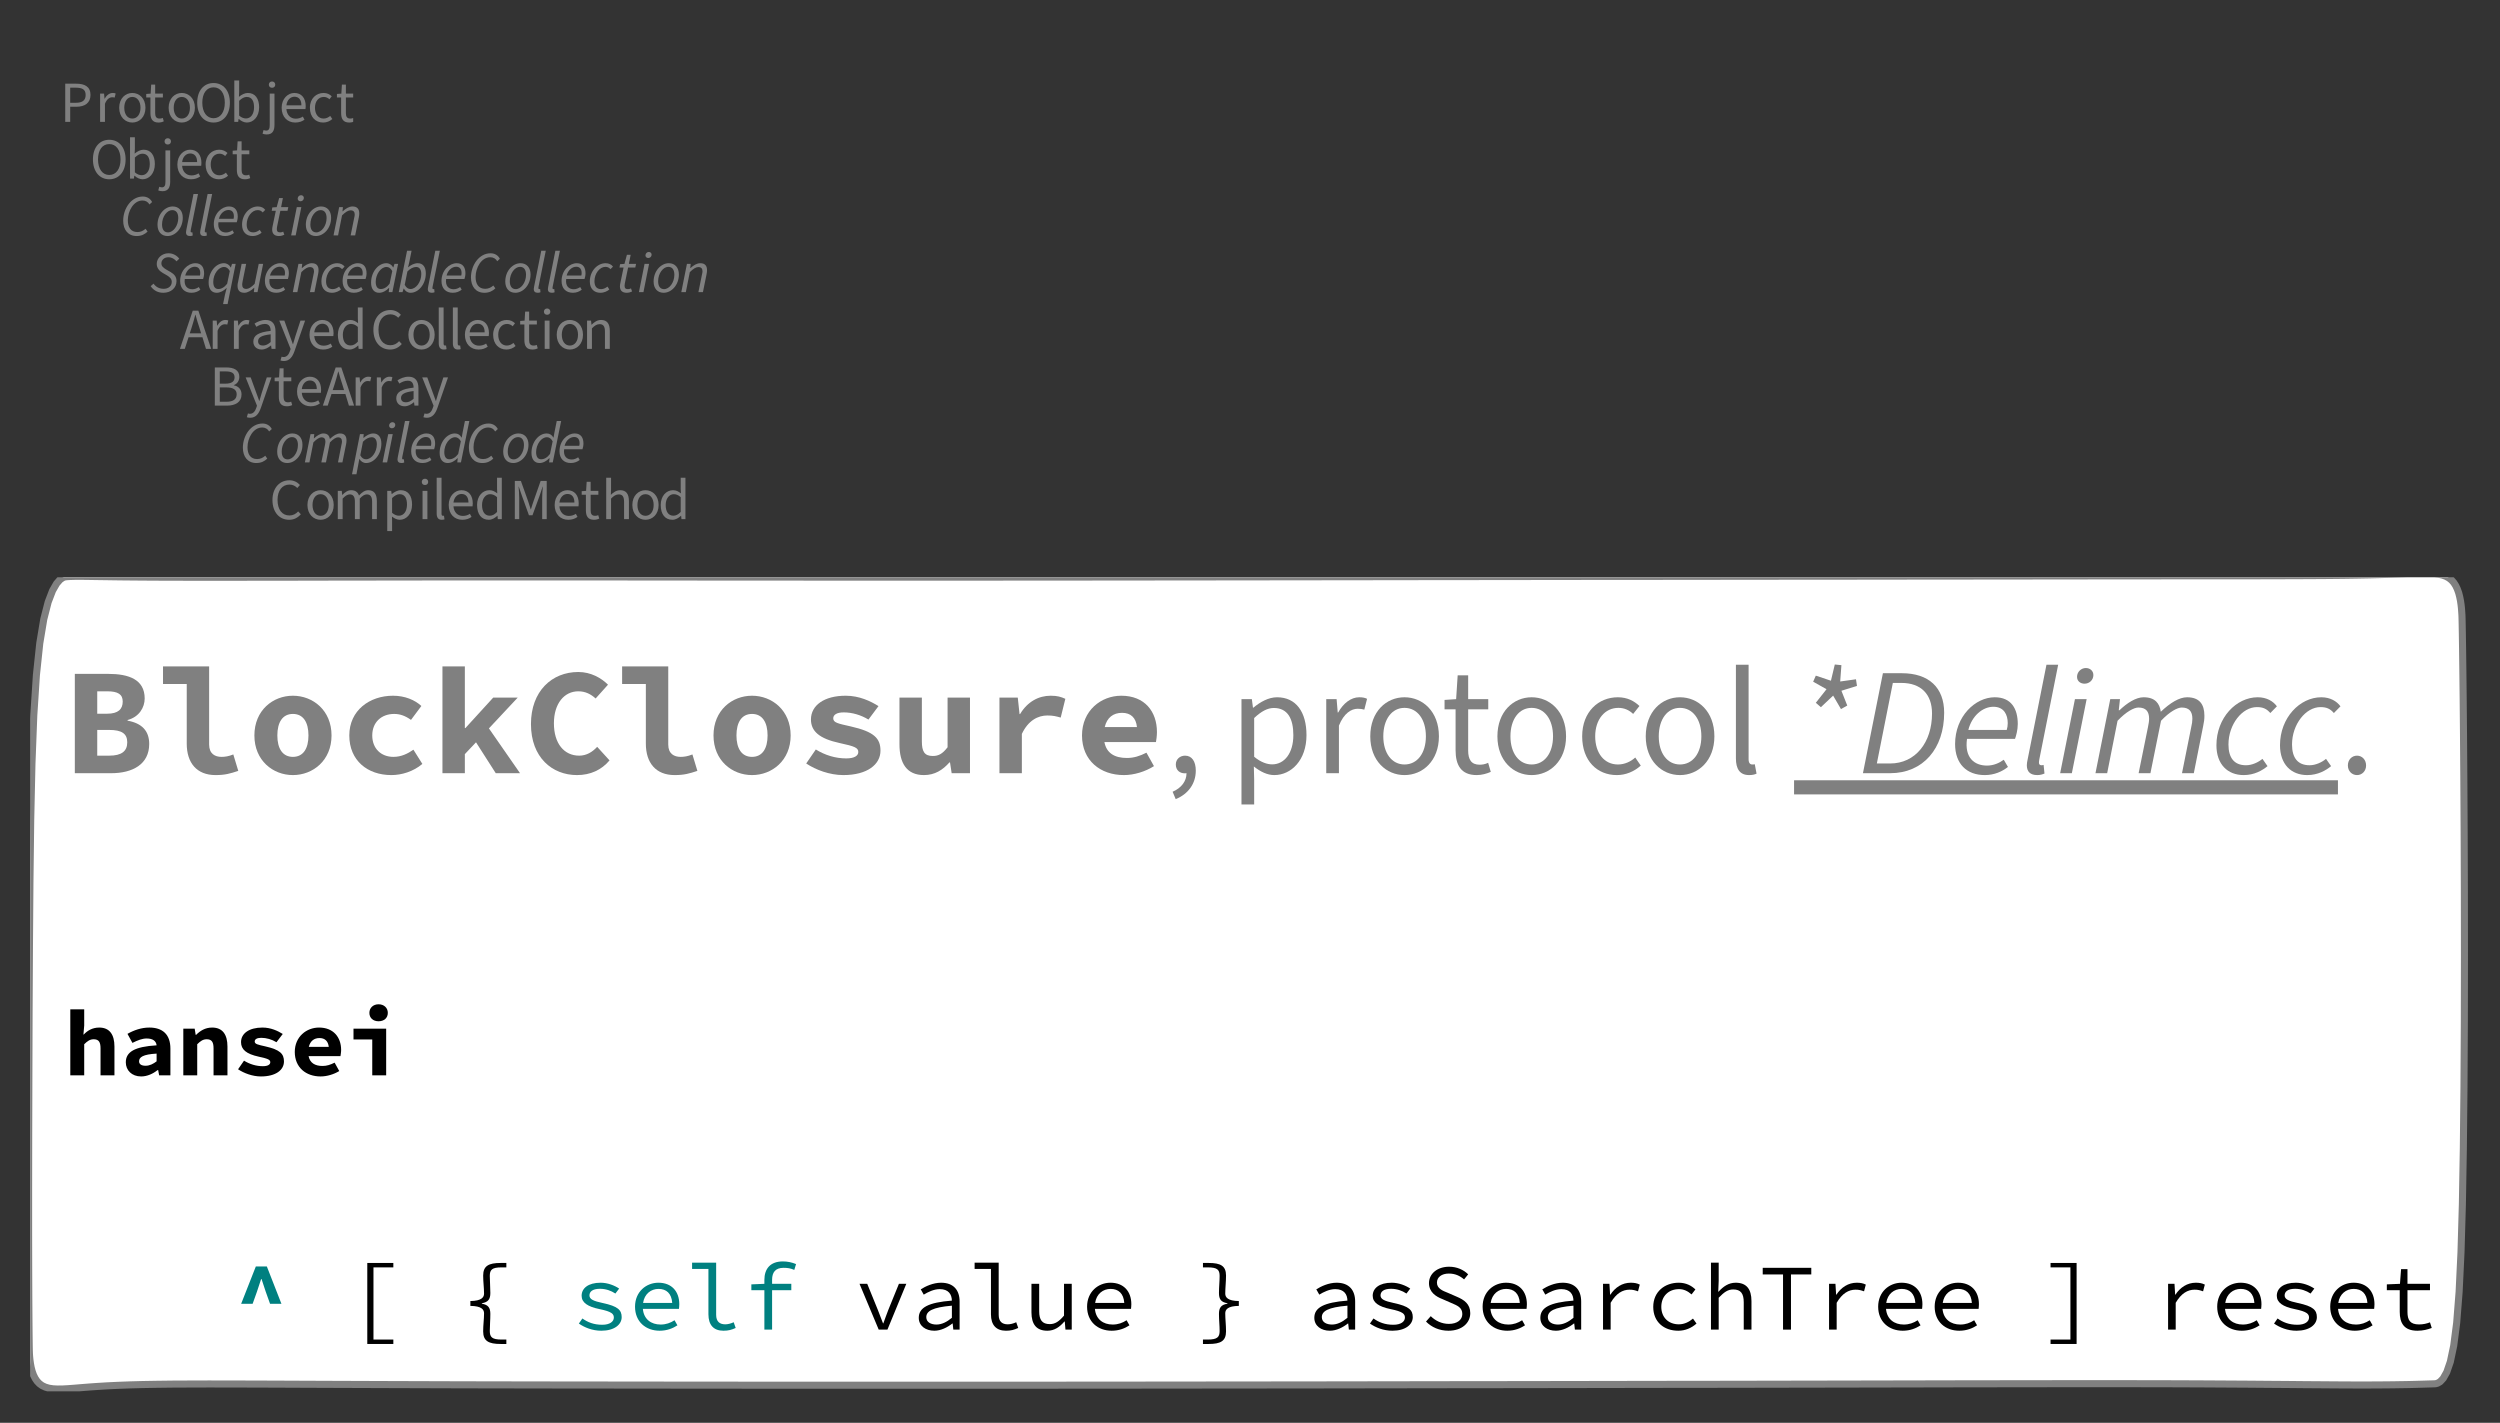 <?xml version="1.0" encoding="UTF-8"?>
<svg xmlns="http://www.w3.org/2000/svg" xmlns:xlink="http://www.w3.org/1999/xlink" width="353.944" height="201.435" viewBox="0 0 353.944 201.435">
<rect x="0" y="0" width="353.944" height="201.435" fill="#333333" stroke="none"/>
<defs>
<g>
<g id="glyph-0-0">
<path d="M 2.781 0.094 C 3.469 0.094 4 -0.188 4.438 -0.688 L 4.062 -1.094 C 3.719 -0.719 3.328 -0.516 2.812 -0.516 C 1.781 -0.516 1.141 -1.359 1.141 -2.719 C 1.141 -4.062 1.812 -4.891 2.828 -4.891 C 3.297 -4.891 3.641 -4.703 3.938 -4.406 L 4.312 -4.828 C 4 -5.188 3.484 -5.5 2.828 -5.5 C 1.453 -5.5 0.422 -4.438 0.422 -2.703 C 0.422 -0.938 1.438 0.094 2.781 0.094 Z M 2.781 0.094 "/>
</g>
<g id="glyph-0-1">
<path d="M 2.234 0.094 C 3.219 0.094 4.094 -0.672 4.094 -2 C 4.094 -3.328 3.219 -4.094 2.234 -4.094 C 1.25 -4.094 0.375 -3.328 0.375 -2 C 0.375 -0.672 1.25 0.094 2.234 0.094 Z M 2.234 -0.469 C 1.547 -0.469 1.094 -1.078 1.094 -2 C 1.094 -2.922 1.547 -3.531 2.234 -3.531 C 2.922 -3.531 3.391 -2.922 3.391 -2 C 3.391 -1.078 2.922 -0.469 2.234 -0.469 Z M 2.234 -0.469 "/>
</g>
<g id="glyph-0-2">
<path d="M 0.672 0 L 1.359 0 L 1.359 -2.906 C 1.734 -3.312 2.062 -3.5 2.359 -3.5 C 2.859 -3.5 3.094 -3.188 3.094 -2.453 L 3.094 0 L 3.781 0 L 3.781 -2.906 C 4.156 -3.312 4.469 -3.5 4.781 -3.5 C 5.281 -3.5 5.531 -3.188 5.531 -2.453 L 5.531 0 L 6.203 0 L 6.203 -2.531 C 6.203 -3.562 5.812 -4.094 4.984 -4.094 C 4.5 -4.094 4.078 -3.781 3.672 -3.344 C 3.5 -3.812 3.172 -4.094 2.562 -4.094 C 2.078 -4.094 1.672 -3.797 1.312 -3.422 L 1.297 -3.422 L 1.234 -4 L 0.672 -4 Z M 0.672 0 "/>
</g>
<g id="glyph-0-3">
<path d="M 0.672 1.688 L 1.359 1.688 L 1.359 0.344 L 1.344 -0.359 C 1.703 -0.078 2.078 0.094 2.453 0.094 C 3.359 0.094 4.188 -0.703 4.188 -2.062 C 4.188 -3.297 3.625 -4.094 2.594 -4.094 C 2.125 -4.094 1.688 -3.844 1.312 -3.547 L 1.297 -3.547 L 1.234 -4 L 0.672 -4 Z M 2.328 -0.484 C 2.062 -0.484 1.719 -0.578 1.359 -0.891 L 1.359 -2.984 C 1.75 -3.344 2.078 -3.531 2.422 -3.531 C 3.172 -3.531 3.469 -2.938 3.469 -2.062 C 3.469 -1.078 2.984 -0.484 2.328 -0.484 Z M 2.328 -0.484 "/>
</g>
<g id="glyph-0-4">
<path d="M 0.672 0 L 1.359 0 L 1.359 -4 L 0.672 -4 Z M 1.016 -4.828 C 1.281 -4.828 1.469 -5 1.469 -5.266 C 1.469 -5.531 1.281 -5.719 1.016 -5.719 C 0.75 -5.719 0.562 -5.531 0.562 -5.266 C 0.562 -5 0.75 -4.828 1.016 -4.828 Z M 1.016 -4.828 "/>
</g>
<g id="glyph-0-5">
<path d="M 1.391 0.094 C 1.562 0.094 1.688 0.078 1.781 0.031 L 1.703 -0.484 C 1.625 -0.469 1.594 -0.469 1.562 -0.469 C 1.453 -0.469 1.359 -0.547 1.359 -0.75 L 1.359 -5.859 L 0.672 -5.859 L 0.672 -0.812 C 0.672 -0.234 0.875 0.094 1.391 0.094 Z M 1.391 0.094 "/>
</g>
<g id="glyph-0-6">
<path d="M 2.297 0.094 C 2.844 0.094 3.266 -0.062 3.609 -0.312 L 3.375 -0.75 C 3.094 -0.562 2.766 -0.453 2.375 -0.453 C 1.609 -0.453 1.109 -1 1.047 -1.812 L 3.75 -1.812 C 3.766 -1.953 3.781 -2.078 3.781 -2.219 C 3.781 -3.375 3.188 -4.094 2.172 -4.094 C 1.266 -4.094 0.375 -3.297 0.375 -2 C 0.375 -0.672 1.219 0.094 2.297 0.094 Z M 1.047 -2.344 C 1.141 -3.109 1.625 -3.562 2.188 -3.562 C 2.797 -3.562 3.172 -3.141 3.172 -2.344 Z M 1.047 -2.344 "/>
</g>
<g id="glyph-0-7">
<path d="M 2.047 0.094 C 2.516 0.094 2.938 -0.172 3.25 -0.469 L 3.281 -0.469 L 3.328 0 L 3.891 0 L 3.891 -5.859 L 3.219 -5.859 L 3.219 -4.328 L 3.25 -3.641 C 2.891 -3.922 2.578 -4.094 2.125 -4.094 C 1.203 -4.094 0.391 -3.297 0.391 -2 C 0.391 -0.656 1.031 0.094 2.047 0.094 Z M 2.188 -0.484 C 1.484 -0.484 1.094 -1.047 1.094 -2 C 1.094 -2.922 1.609 -3.531 2.234 -3.531 C 2.562 -3.531 2.875 -3.422 3.219 -3.109 L 3.219 -1.016 C 2.875 -0.656 2.562 -0.484 2.188 -0.484 Z M 2.188 -0.484 "/>
</g>
<g id="glyph-0-8">
<path d="M 0.734 0 L 1.359 0 L 1.359 -2.984 C 1.359 -3.453 1.312 -4.125 1.266 -4.594 L 1.297 -4.594 L 1.734 -3.328 L 2.734 -0.547 L 3.234 -0.547 L 4.25 -3.328 L 4.672 -4.594 L 4.703 -4.594 C 4.656 -4.125 4.609 -3.453 4.609 -2.984 L 4.609 0 L 5.25 0 L 5.25 -5.406 L 4.391 -5.406 L 3.375 -2.516 C 3.234 -2.125 3.141 -1.781 3.016 -1.391 L 2.984 -1.391 C 2.859 -1.781 2.75 -2.125 2.625 -2.516 L 1.594 -5.406 L 0.734 -5.406 Z M 0.734 0 "/>
</g>
<g id="glyph-0-9">
<path d="M 1.938 0.094 C 2.203 0.094 2.484 0.031 2.688 -0.078 L 2.547 -0.562 C 2.391 -0.484 2.234 -0.469 2.094 -0.469 C 1.641 -0.469 1.469 -0.734 1.469 -1.234 L 1.469 -3.453 L 2.562 -3.453 L 2.562 -4 L 1.469 -4 L 1.469 -5.281 L 0.906 -5.281 L 0.828 -4 L 0.203 -3.953 L 0.203 -3.453 L 0.797 -3.453 L 0.797 -1.25 C 0.797 -0.438 1.078 0.094 1.938 0.094 Z M 1.938 0.094 "/>
</g>
<g id="glyph-0-10">
<path d="M 0.672 0 L 1.359 0 L 1.359 -2.906 C 1.75 -3.297 2.047 -3.5 2.453 -3.5 C 2.969 -3.5 3.203 -3.188 3.203 -2.453 L 3.203 0 L 3.891 0 L 3.891 -2.531 C 3.891 -3.562 3.5 -4.094 2.656 -4.094 C 2.109 -4.094 1.703 -3.797 1.328 -3.438 L 1.359 -4.266 L 1.359 -5.859 L 0.672 -5.859 Z M 0.672 0 "/>
</g>
<g id="glyph-0-11">
<path d="M 0.734 0 L 2.469 0 C 3.672 0 4.516 -0.516 4.516 -1.578 C 4.516 -2.328 4.062 -2.75 3.422 -2.875 L 3.422 -2.906 C 3.922 -3.078 4.203 -3.547 4.203 -4.078 C 4.203 -5.031 3.438 -5.406 2.344 -5.406 L 0.734 -5.406 Z M 1.438 -3.109 L 1.438 -4.844 L 2.25 -4.844 C 3.094 -4.844 3.531 -4.625 3.531 -4 C 3.531 -3.438 3.141 -3.109 2.234 -3.109 Z M 1.438 -0.547 L 1.438 -2.578 L 2.375 -2.578 C 3.312 -2.578 3.828 -2.266 3.828 -1.609 C 3.828 -0.875 3.297 -0.547 2.375 -0.547 Z M 1.438 -0.547 "/>
</g>
<g id="glyph-0-12">
<path d="M 0.75 1.719 C 1.547 1.719 1.969 1.125 2.25 0.328 L 3.75 -4 L 3.094 -4 L 2.375 -1.797 C 2.266 -1.438 2.156 -1.031 2.047 -0.672 L 2.016 -0.672 C 1.875 -1.031 1.75 -1.453 1.609 -1.797 L 0.812 -4 L 0.094 -4 L 1.703 0.016 L 1.609 0.297 C 1.453 0.797 1.156 1.156 0.719 1.156 C 0.625 1.156 0.516 1.141 0.422 1.109 L 0.266 1.641 C 0.406 1.688 0.562 1.719 0.75 1.719 Z M 0.75 1.719 "/>
</g>
<g id="glyph-0-13">
<path d="M 1.688 -3.016 C 1.875 -3.609 2.047 -4.203 2.203 -4.828 L 2.234 -4.828 C 2.406 -4.203 2.578 -3.609 2.781 -3.016 L 3.031 -2.203 L 1.422 -2.203 Z M 0.031 0 L 0.719 0 L 1.25 -1.641 L 3.219 -1.641 L 3.719 0 L 4.453 0 L 2.641 -5.406 L 1.844 -5.406 Z M 0.031 0 "/>
</g>
<g id="glyph-0-14">
<path d="M 0.672 0 L 1.359 0 L 1.359 -2.562 C 1.625 -3.25 2.031 -3.484 2.375 -3.484 C 2.531 -3.484 2.625 -3.469 2.734 -3.438 L 2.875 -4.016 C 2.766 -4.078 2.641 -4.094 2.453 -4.094 C 2.016 -4.094 1.594 -3.781 1.312 -3.281 L 1.297 -3.281 L 1.234 -4 L 0.672 -4 Z M 0.672 0 "/>
</g>
<g id="glyph-0-15">
<path d="M 1.594 0.094 C 2.094 0.094 2.531 -0.156 2.922 -0.484 L 2.938 -0.484 L 3 0 L 3.562 0 L 3.562 -2.469 C 3.562 -3.453 3.141 -4.094 2.172 -4.094 C 1.531 -4.094 0.969 -3.828 0.594 -3.578 L 0.859 -3.125 C 1.172 -3.328 1.594 -3.531 2.062 -3.531 C 2.703 -3.531 2.875 -3.047 2.875 -2.547 C 1.172 -2.359 0.422 -1.922 0.422 -1.031 C 0.422 -0.312 0.938 0.094 1.594 0.094 Z M 1.781 -0.469 C 1.406 -0.469 1.094 -0.641 1.094 -1.078 C 1.094 -1.594 1.531 -1.906 2.875 -2.062 L 2.875 -0.969 C 2.5 -0.641 2.172 -0.469 1.781 -0.469 Z M 1.781 -0.469 "/>
</g>
<g id="glyph-0-16">
<path d="M 2.25 0.094 C 2.734 0.094 3.188 -0.078 3.547 -0.406 L 3.25 -0.844 C 3.016 -0.641 2.688 -0.469 2.312 -0.469 C 1.578 -0.469 1.094 -1.078 1.094 -2 C 1.094 -2.922 1.609 -3.531 2.344 -3.531 C 2.656 -3.531 2.922 -3.406 3.141 -3.203 L 3.469 -3.625 C 3.188 -3.891 2.828 -4.094 2.312 -4.094 C 1.281 -4.094 0.375 -3.328 0.375 -2 C 0.375 -0.672 1.188 0.094 2.25 0.094 Z M 2.25 0.094 "/>
</g>
<g id="glyph-0-17">
<path d="M 0.672 0 L 1.359 0 L 1.359 -2.906 C 1.75 -3.297 2.047 -3.5 2.453 -3.5 C 2.969 -3.5 3.203 -3.188 3.203 -2.453 L 3.203 0 L 3.891 0 L 3.891 -2.531 C 3.891 -3.562 3.5 -4.094 2.656 -4.094 C 2.109 -4.094 1.703 -3.797 1.312 -3.422 L 1.297 -3.422 L 1.234 -4 L 0.672 -4 Z M 0.672 0 "/>
</g>
<g id="glyph-0-18">
<path d="M 2.734 0.094 C 4.094 0.094 5.047 -0.984 5.047 -2.719 C 5.047 -4.453 4.094 -5.5 2.734 -5.5 C 1.375 -5.5 0.422 -4.453 0.422 -2.719 C 0.422 -0.984 1.375 0.094 2.734 0.094 Z M 2.734 -0.516 C 1.766 -0.516 1.141 -1.375 1.141 -2.719 C 1.141 -4.062 1.766 -4.891 2.734 -4.891 C 3.703 -4.891 4.328 -4.062 4.328 -2.719 C 4.328 -1.375 3.703 -0.516 2.734 -0.516 Z M 2.734 -0.516 "/>
</g>
<g id="glyph-0-19">
<path d="M 2.453 0.094 C 3.359 0.094 4.188 -0.703 4.188 -2.062 C 4.188 -3.297 3.625 -4.094 2.594 -4.094 C 2.156 -4.094 1.703 -3.859 1.328 -3.547 L 1.359 -4.266 L 1.359 -5.859 L 0.672 -5.859 L 0.672 0 L 1.219 0 L 1.281 -0.406 L 1.312 -0.406 C 1.656 -0.094 2.078 0.094 2.453 0.094 Z M 2.328 -0.484 C 2.062 -0.484 1.703 -0.578 1.359 -0.891 L 1.359 -2.984 C 1.734 -3.344 2.078 -3.531 2.422 -3.531 C 3.172 -3.531 3.469 -2.938 3.469 -2.062 C 3.469 -1.078 2.984 -0.484 2.328 -0.484 Z M 2.328 -0.484 "/>
</g>
<g id="glyph-0-20">
<path d="M 0.266 1.781 C 1.062 1.781 1.359 1.266 1.359 0.438 L 1.359 -4 L 0.688 -4 L 0.688 0.438 C 0.688 0.938 0.578 1.234 0.188 1.234 C 0.062 1.234 -0.094 1.188 -0.188 1.156 L -0.328 1.672 C -0.188 1.734 0.031 1.781 0.266 1.781 Z M 1.016 -4.828 C 1.281 -4.828 1.469 -5 1.469 -5.266 C 1.469 -5.531 1.281 -5.719 1.016 -5.719 C 0.75 -5.719 0.562 -5.531 0.562 -5.266 C 0.562 -5 0.75 -4.828 1.016 -4.828 Z M 1.016 -4.828 "/>
</g>
<g id="glyph-0-21">
<path d="M 0.734 0 L 1.438 0 L 1.438 -2.141 L 2.312 -2.141 C 3.5 -2.141 4.312 -2.672 4.312 -3.812 C 4.312 -5 3.484 -5.406 2.281 -5.406 L 0.734 -5.406 Z M 1.438 -2.703 L 1.438 -4.844 L 2.203 -4.844 C 3.141 -4.844 3.625 -4.594 3.625 -3.812 C 3.625 -3.047 3.172 -2.703 2.234 -2.703 Z M 1.438 -2.703 "/>
</g>
<g id="glyph-1-0">
<path d="M 2.375 0.094 C 3.047 0.094 3.531 -0.156 3.922 -0.531 L 3.641 -0.938 C 3.297 -0.641 2.938 -0.469 2.484 -0.469 C 1.547 -0.469 1.125 -1.156 1.125 -2.141 C 1.125 -3.438 1.938 -4.938 3.203 -4.938 C 3.641 -4.938 3.984 -4.734 4.188 -4.375 L 4.562 -4.719 C 4.328 -5.188 3.859 -5.5 3.25 -5.5 C 1.594 -5.5 0.469 -3.781 0.469 -2.078 C 0.469 -0.797 1.156 0.094 2.375 0.094 Z M 2.375 0.094 "/>
</g>
<g id="glyph-1-1">
<path d="M 1.75 0.094 C 2.844 0.094 3.906 -0.984 3.906 -2.5 C 3.906 -3.484 3.344 -4.094 2.484 -4.094 C 1.391 -4.094 0.328 -3.016 0.328 -1.5 C 0.328 -0.516 0.875 0.094 1.75 0.094 Z M 1.812 -0.422 C 1.266 -0.422 0.969 -0.828 0.969 -1.547 C 0.969 -2.672 1.688 -3.578 2.406 -3.578 C 2.969 -3.578 3.266 -3.172 3.266 -2.453 C 3.266 -1.344 2.547 -0.422 1.812 -0.422 Z M 1.812 -0.422 "/>
</g>
<g id="glyph-1-2">
<path d="M 0.25 0 L 0.891 0 L 1.453 -2.828 C 1.922 -3.328 2.344 -3.547 2.578 -3.547 C 2.969 -3.547 3.156 -3.344 3.156 -2.938 C 3.156 -2.797 3.125 -2.688 3.094 -2.469 L 2.578 0 L 3.234 0 L 3.797 -2.828 C 4.266 -3.328 4.688 -3.547 4.922 -3.547 C 5.312 -3.547 5.5 -3.344 5.5 -2.938 C 5.5 -2.797 5.469 -2.688 5.422 -2.469 L 4.938 0 L 5.562 0 L 6.078 -2.547 C 6.125 -2.781 6.141 -2.922 6.141 -3.109 C 6.141 -3.719 5.875 -4.094 5.203 -4.094 C 4.781 -4.094 4.297 -3.797 3.781 -3.312 C 3.719 -3.75 3.484 -4.094 2.859 -4.094 C 2.453 -4.094 1.969 -3.797 1.547 -3.406 L 1.516 -3.406 L 1.578 -4 L 1.047 -4 Z M 0.25 0 "/>
</g>
<g id="glyph-1-3">
<path d="M -0.078 1.688 L 0.547 1.688 L 0.797 0.375 L 0.953 -0.484 L 0.969 -0.484 C 1.172 -0.141 1.5 0.094 1.922 0.094 C 3.031 0.094 4.078 -1.109 4.078 -2.656 C 4.078 -3.578 3.641 -4.094 2.938 -4.094 C 2.438 -4.094 1.953 -3.812 1.562 -3.469 L 1.531 -3.469 L 1.578 -4 L 1.047 -4 Z M 1.906 -0.438 C 1.594 -0.438 1.312 -0.594 1.094 -1 L 1.469 -2.922 C 1.844 -3.328 2.328 -3.562 2.703 -3.562 C 3.141 -3.562 3.438 -3.234 3.438 -2.562 C 3.438 -1.453 2.703 -0.438 1.906 -0.438 Z M 1.906 -0.438 "/>
</g>
<g id="glyph-1-4">
<path d="M 0.25 0 L 0.891 0 L 1.688 -4 L 1.047 -4 Z M 1.578 -4.828 C 1.828 -4.828 2.047 -5.031 2.047 -5.297 C 2.047 -5.547 1.859 -5.688 1.641 -5.688 C 1.391 -5.688 1.172 -5.469 1.172 -5.203 C 1.172 -4.969 1.359 -4.828 1.578 -4.828 Z M 1.578 -4.828 "/>
</g>
<g id="glyph-1-5">
<path d="M 0.938 0.094 C 1.094 0.094 1.203 0.062 1.312 0.016 L 1.266 -0.438 C 1.203 -0.422 1.188 -0.422 1.156 -0.422 C 1.078 -0.422 1.016 -0.484 1.016 -0.562 C 1.016 -0.609 1.016 -0.656 1.031 -0.734 L 2.062 -5.859 L 1.422 -5.859 L 0.406 -0.766 C 0.375 -0.641 0.359 -0.516 0.359 -0.422 C 0.359 -0.094 0.547 0.094 0.938 0.094 Z M 0.938 0.094 "/>
</g>
<g id="glyph-1-6">
<path d="M 1.906 0.094 C 2.422 0.094 2.844 -0.094 3.156 -0.344 L 2.938 -0.719 C 2.688 -0.547 2.375 -0.406 2.031 -0.406 C 1.344 -0.406 0.812 -0.844 0.953 -1.859 L 3.547 -1.859 C 3.594 -2 3.688 -2.328 3.688 -2.656 C 3.688 -3.469 3.344 -4.094 2.453 -4.094 C 1.406 -4.094 0.297 -3.078 0.297 -1.578 C 0.297 -0.5 0.938 0.094 1.906 0.094 Z M 1.016 -2.344 C 1.203 -3.094 1.781 -3.594 2.375 -3.594 C 2.953 -3.594 3.141 -3.156 3.141 -2.703 C 3.141 -2.562 3.125 -2.453 3.094 -2.344 Z M 1.016 -2.344 "/>
</g>
<g id="glyph-1-7">
<path d="M 1.469 0.094 C 1.969 0.094 2.469 -0.188 2.859 -0.594 L 2.891 -0.594 L 2.828 0 L 3.344 0 L 4.531 -5.859 L 3.906 -5.859 L 3.594 -4.297 L 3.453 -3.516 L 3.422 -3.516 C 3.234 -3.875 2.922 -4.094 2.484 -4.094 C 1.375 -4.094 0.328 -2.891 0.328 -1.344 C 0.328 -0.406 0.781 0.094 1.469 0.094 Z M 1.703 -0.438 C 1.266 -0.438 0.984 -0.75 0.984 -1.453 C 0.984 -2.547 1.719 -3.562 2.516 -3.562 C 2.812 -3.562 3.094 -3.406 3.328 -2.984 L 2.953 -1.188 C 2.562 -0.672 2.125 -0.438 1.703 -0.438 Z M 1.703 -0.438 "/>
</g>
<g id="glyph-1-8">
<path d="M 1.906 0.094 C 3 0.094 3.781 -0.594 3.781 -1.562 C 3.781 -2.156 3.484 -2.516 2.969 -2.828 L 2.344 -3.188 C 1.938 -3.438 1.641 -3.656 1.641 -4.078 C 1.641 -4.516 2.016 -4.938 2.625 -4.938 C 3.125 -4.938 3.5 -4.688 3.781 -4.359 L 4.172 -4.734 C 3.844 -5.172 3.297 -5.5 2.656 -5.5 C 1.703 -5.5 0.984 -4.812 0.984 -4 C 0.984 -3.391 1.359 -3 1.828 -2.719 L 2.453 -2.359 C 2.859 -2.109 3.109 -1.859 3.109 -1.453 C 3.109 -0.844 2.625 -0.469 1.969 -0.469 C 1.344 -0.469 0.859 -0.734 0.531 -1.203 L 0.125 -0.844 C 0.547 -0.219 1.172 0.094 1.906 0.094 Z M 1.906 0.094 "/>
</g>
<g id="glyph-1-9">
<path d="M 2.375 1.688 L 3.016 1.688 L 4.156 -4 L 3.641 -4 L 3.484 -3.5 L 3.453 -3.5 C 3.266 -3.859 2.922 -4.094 2.484 -4.094 C 1.375 -4.094 0.328 -2.891 0.328 -1.344 C 0.328 -0.406 0.781 0.094 1.469 0.094 C 1.969 0.094 2.469 -0.188 2.875 -0.594 L 2.891 -0.594 L 2.641 0.375 Z M 1.703 -0.438 C 1.266 -0.438 0.984 -0.75 0.984 -1.453 C 0.984 -2.547 1.719 -3.562 2.516 -3.562 C 2.812 -3.562 3.094 -3.406 3.328 -2.984 L 2.953 -1.188 C 2.562 -0.672 2.125 -0.438 1.703 -0.438 Z M 1.703 -0.438 "/>
</g>
<g id="glyph-1-10">
<path d="M 1.391 0.094 C 1.859 0.094 2.344 -0.219 2.766 -0.609 L 2.797 -0.609 L 2.734 0 L 3.25 0 L 4.047 -4 L 3.422 -4 L 2.844 -1.172 C 2.359 -0.672 1.969 -0.453 1.672 -0.453 C 1.266 -0.453 1.078 -0.656 1.078 -1.078 C 1.078 -1.203 1.109 -1.328 1.141 -1.531 L 1.641 -4 L 1 -4 L 0.5 -1.453 C 0.438 -1.234 0.422 -1.094 0.422 -0.891 C 0.422 -0.281 0.703 0.094 1.391 0.094 Z M 1.391 0.094 "/>
</g>
<g id="glyph-1-11">
<path d="M 0.25 0 L 0.891 0 L 1.453 -2.828 C 1.953 -3.328 2.344 -3.547 2.656 -3.547 C 3.062 -3.547 3.25 -3.344 3.25 -2.938 C 3.25 -2.797 3.219 -2.688 3.172 -2.469 L 2.672 0 L 3.312 0 L 3.828 -2.547 C 3.875 -2.781 3.891 -2.922 3.891 -3.109 C 3.891 -3.719 3.609 -4.094 2.938 -4.094 C 2.453 -4.094 1.969 -3.797 1.547 -3.406 L 1.516 -3.406 L 1.578 -4 L 1.047 -4 Z M 0.25 0 "/>
</g>
<g id="glyph-1-12">
<path d="M 1.781 0.094 C 2.344 0.094 2.781 -0.141 3.062 -0.375 L 2.797 -0.781 C 2.562 -0.594 2.234 -0.422 1.906 -0.422 C 1.266 -0.422 0.953 -0.828 0.953 -1.547 C 0.953 -2.641 1.703 -3.578 2.5 -3.578 C 2.828 -3.578 3.016 -3.469 3.219 -3.25 L 3.578 -3.609 C 3.375 -3.891 3.016 -4.094 2.531 -4.094 C 1.375 -4.094 0.297 -3 0.297 -1.5 C 0.297 -0.484 0.906 0.094 1.781 0.094 Z M 1.781 0.094 "/>
</g>
<g id="glyph-1-13">
<path d="M 1.469 0.094 C 1.969 0.094 2.469 -0.188 2.859 -0.594 L 2.891 -0.594 L 2.828 0 L 3.344 0 L 4.156 -4 L 3.641 -4 L 3.484 -3.5 L 3.453 -3.5 C 3.266 -3.859 2.922 -4.094 2.484 -4.094 C 1.375 -4.094 0.328 -2.891 0.328 -1.344 C 0.328 -0.406 0.781 0.094 1.469 0.094 Z M 1.703 -0.438 C 1.266 -0.438 0.984 -0.75 0.984 -1.453 C 0.984 -2.547 1.719 -3.562 2.516 -3.562 C 2.812 -3.562 3.094 -3.406 3.328 -2.984 L 2.953 -1.188 C 2.562 -0.672 2.125 -0.438 1.703 -0.438 Z M 1.703 -0.438 "/>
</g>
<g id="glyph-1-14">
<path d="M 1.922 0.094 C 3.031 0.094 4.078 -1.109 4.078 -2.656 C 4.078 -3.594 3.641 -4.094 2.938 -4.094 C 2.438 -4.094 1.969 -3.844 1.578 -3.516 L 1.562 -3.516 L 1.75 -4.297 L 2.062 -5.859 L 1.422 -5.859 L 0.25 0 L 0.781 0 L 0.938 -0.5 L 0.969 -0.5 C 1.156 -0.141 1.5 0.094 1.922 0.094 Z M 1.906 -0.438 C 1.594 -0.438 1.312 -0.609 1.094 -1.031 L 1.469 -2.922 C 1.844 -3.328 2.328 -3.562 2.703 -3.562 C 3.141 -3.562 3.438 -3.234 3.438 -2.562 C 3.438 -1.453 2.703 -0.438 1.906 -0.438 Z M 1.906 -0.438 "/>
</g>
<g id="glyph-1-15">
<path d="M 1.516 0.094 C 1.844 0.094 2.094 0 2.281 -0.094 L 2.125 -0.531 C 2.016 -0.469 1.859 -0.422 1.703 -0.422 C 1.344 -0.422 1.219 -0.578 1.219 -0.906 C 1.219 -1.016 1.234 -1.109 1.25 -1.203 L 1.719 -3.484 L 2.734 -3.484 L 2.844 -4 L 1.828 -4 L 2.078 -5.281 L 1.547 -5.281 L 1.203 -4 L 0.578 -3.953 L 0.5 -3.484 L 1.078 -3.484 L 0.609 -1.234 C 0.578 -1.094 0.562 -0.953 0.562 -0.812 C 0.562 -0.297 0.828 0.094 1.516 0.094 Z M 1.516 0.094 "/>
</g>
<g id="glyph-2-0">
<path d="M 1.594 0 L 6.734 0 C 9.781 0 12.125 -1.266 12.125 -4.141 C 12.125 -6.016 11.062 -7.078 9.062 -7.438 L 9.062 -7.531 C 10.719 -7.969 11.484 -9.328 11.484 -10.578 C 11.484 -13.266 9.234 -14.062 6.328 -14.062 L 1.594 -14.062 Z M 4.766 -8.422 L 4.766 -11.594 L 6.188 -11.594 C 7.688 -11.594 8.375 -11.172 8.375 -10.141 C 8.375 -9.062 7.719 -8.422 6.172 -8.422 Z M 4.766 -2.484 L 4.766 -6.125 L 6.469 -6.125 C 8.219 -6.125 9.016 -5.609 9.016 -4.375 C 9.016 -3.109 8.203 -2.484 6.469 -2.484 Z M 4.766 -2.484 "/>
</g>
<g id="glyph-2-1">
<path d="M 8.516 0.266 C 9.859 0.266 10.609 0.047 11.734 -0.328 L 11.031 -2.656 C 10.375 -2.391 9.859 -2.312 9.359 -2.312 C 8.453 -2.312 7.609 -2.734 7.609 -4.062 L 7.609 -15.125 L 1.078 -15.125 L 1.078 -12.625 L 4.438 -12.625 L 4.438 -4.188 C 4.438 -1.469 5.844 0.266 8.516 0.266 Z M 8.516 0.266 "/>
</g>
<g id="glyph-2-2">
<path d="M 6.469 0.266 C 9.297 0.266 11.938 -1.797 11.938 -5.344 C 11.938 -8.906 9.297 -10.969 6.469 -10.969 C 3.641 -10.969 1.016 -8.906 1.016 -5.344 C 1.016 -1.797 3.641 0.266 6.469 0.266 Z M 6.469 -2.312 C 5 -2.312 4.266 -3.5 4.266 -5.344 C 4.266 -7.203 5 -8.391 6.469 -8.391 C 7.938 -8.391 8.672 -7.203 8.672 -5.344 C 8.672 -3.5 7.938 -2.312 6.469 -2.312 Z M 6.469 -2.312 "/>
</g>
<g id="glyph-2-3">
<path d="M 7.406 0.266 C 8.875 0.266 10.516 -0.234 11.797 -1.312 L 10.531 -3.328 C 9.75 -2.781 8.828 -2.312 7.703 -2.312 C 5.938 -2.312 4.703 -3.5 4.703 -5.344 C 4.703 -7.203 5.984 -8.391 7.812 -8.391 C 8.609 -8.391 9.359 -8.141 10.188 -7.547 L 11.656 -9.516 C 10.75 -10.359 9.328 -10.969 7.641 -10.969 C 4.344 -10.969 1.453 -8.906 1.453 -5.344 C 1.453 -1.797 4.031 0.266 7.406 0.266 Z M 7.406 0.266 "/>
</g>
<g id="glyph-2-4">
<path d="M 1.641 0 L 4.812 0 L 4.812 -2.703 L 6.391 -4.375 L 9.188 0 L 12.625 0 L 8.219 -6.344 L 12.297 -10.703 L 8.828 -10.703 L 4.891 -6.391 L 4.812 -6.391 L 4.812 -15.125 L 1.641 -15.125 Z M 1.641 0 "/>
</g>
<g id="glyph-2-5">
<path d="M 7.688 0.266 C 9.578 0.266 11.156 -0.453 12.297 -1.812 L 10.547 -3.734 C 9.859 -2.984 9.016 -2.484 8 -2.484 C 5.891 -2.484 4.422 -4.172 4.422 -7.062 C 4.422 -9.875 5.891 -11.594 7.875 -11.594 C 8.906 -11.594 9.672 -11.172 10.328 -10.578 L 12.078 -12.531 C 11.141 -13.469 9.672 -14.328 7.875 -14.328 C 4.125 -14.328 1.172 -11.609 1.172 -6.953 C 1.172 -2.219 4.188 0.266 7.688 0.266 Z M 7.688 0.266 "/>
</g>
<g id="glyph-2-6">
<path d="M 6.391 0.266 C 9.812 0.266 11.656 -1.25 11.656 -3.188 C 11.656 -4.938 10.75 -5.875 7.438 -6.625 C 5.625 -7.031 4.969 -7.156 4.969 -7.766 C 4.969 -8.266 5.453 -8.609 6.453 -8.609 C 7.641 -8.609 8.875 -8.25 9.953 -7.594 L 11.375 -9.5 C 10.25 -10.203 8.656 -10.969 6.734 -10.969 C 3.688 -10.969 1.812 -9.609 1.812 -7.609 C 1.812 -5.953 2.984 -4.891 5.891 -4.266 C 7.984 -3.812 8.516 -3.609 8.516 -3 C 8.516 -2.484 7.984 -2.094 6.812 -2.094 C 5.281 -2.094 3.812 -2.547 2.5 -3.359 L 1.141 -1.375 C 2.5 -0.469 4.469 0.266 6.391 0.266 Z M 6.391 0.266 "/>
</g>
<g id="glyph-2-7">
<path d="M 4.812 0.266 C 6.344 0.266 7.469 -0.453 8.422 -1.531 L 8.5 -1.531 L 8.734 0 L 11.328 0 L 11.328 -10.703 L 8.156 -10.703 L 8.156 -3.672 C 7.422 -2.719 6.859 -2.438 6.062 -2.438 C 4.875 -2.438 4.516 -3.078 4.516 -4.516 L 4.516 -10.703 L 1.344 -10.703 L 1.344 -4.094 C 1.344 -1.406 2.375 0.266 4.812 0.266 Z M 4.812 0.266 "/>
</g>
<g id="glyph-2-8">
<path d="M 2.5 0 L 5.672 0 L 5.672 -5.562 C 6.578 -7.484 7.969 -8.172 9.281 -8.172 C 10.078 -8.172 10.516 -8.062 11.172 -7.875 L 11.828 -10.531 C 11.203 -10.812 10.703 -10.969 9.75 -10.969 C 8.047 -10.969 6.469 -10.125 5.422 -8.375 L 5.344 -8.375 L 5.094 -10.703 L 2.5 -10.703 Z M 2.5 0 "/>
</g>
<g id="glyph-2-9">
<path d="M 6.859 -8.547 C 8.094 -8.547 8.828 -7.859 8.969 -6.531 L 4.406 -6.531 C 4.719 -7.875 5.609 -8.547 6.859 -8.547 Z M 7.125 0.266 C 8.547 0.266 10.141 -0.219 11.375 -1 L 10.312 -2.906 C 9.359 -2.422 8.516 -2.156 7.547 -2.156 C 5.797 -2.156 4.656 -2.844 4.359 -4.406 L 11.656 -4.406 C 11.703 -4.656 11.797 -5.25 11.797 -5.828 C 11.797 -8.734 10.062 -10.969 6.75 -10.969 C 3.891 -10.969 1.188 -8.875 1.188 -5.344 C 1.188 -1.797 3.781 0.266 7.125 0.266 Z M 7.125 0.266 "/>
</g>
<g id="glyph-3-0">
<path d="M 1.453 3.672 C 3.219 2.953 4.297 1.484 4.297 -0.359 C 4.297 -1.688 3.734 -2.484 2.781 -2.484 C 2.078 -2.484 1.469 -2 1.469 -1.234 C 1.469 -0.406 2.047 0.016 2.734 0.016 C 2.828 0.016 2.891 0.016 2.984 0 C 2.984 1.141 2.25 2.094 1.016 2.625 Z M 1.453 3.672 "/>
</g>
<g id="glyph-3-1">
</g>
<g id="glyph-3-2">
<path d="M 1.766 4.422 L 3.562 4.422 L 3.562 0.891 L 3.516 -0.953 C 4.469 -0.188 5.453 0.266 6.406 0.266 C 8.797 0.266 10.969 -1.828 10.969 -5.391 C 10.969 -8.656 9.5 -10.75 6.797 -10.75 C 5.594 -10.75 4.406 -10.078 3.453 -9.281 L 3.391 -9.281 L 3.234 -10.484 L 1.766 -10.484 Z M 6.109 -1.25 C 5.422 -1.25 4.516 -1.531 3.562 -2.328 L 3.562 -7.812 C 4.578 -8.766 5.453 -9.234 6.344 -9.234 C 8.312 -9.234 9.109 -7.703 9.109 -5.391 C 9.109 -2.812 7.828 -1.25 6.109 -1.25 Z M 6.109 -1.25 "/>
</g>
<g id="glyph-3-3">
<path d="M 1.766 0 L 3.562 0 L 3.562 -6.734 C 4.266 -8.5 5.328 -9.125 6.219 -9.125 C 6.625 -9.125 6.859 -9.078 7.156 -9 L 7.547 -10.531 C 7.234 -10.688 6.906 -10.75 6.438 -10.75 C 5.266 -10.75 4.188 -9.906 3.453 -8.594 L 3.391 -8.594 L 3.234 -10.484 L 1.766 -10.484 Z M 1.766 0 "/>
</g>
<g id="glyph-3-4">
<path d="M 5.844 0.266 C 8.422 0.266 10.719 -1.75 10.719 -5.219 C 10.719 -8.734 8.422 -10.75 5.844 -10.75 C 3.281 -10.75 1 -8.734 1 -5.219 C 1 -1.75 3.281 0.266 5.844 0.266 Z M 5.844 -1.234 C 4.062 -1.234 2.844 -2.828 2.844 -5.219 C 2.844 -7.641 4.062 -9.25 5.844 -9.25 C 7.656 -9.25 8.875 -7.641 8.875 -5.219 C 8.875 -2.828 7.656 -1.234 5.844 -1.234 Z M 5.844 -1.234 "/>
</g>
<g id="glyph-3-5">
<path d="M 5.078 0.266 C 5.781 0.266 6.5 0.062 7.062 -0.188 L 6.688 -1.469 C 6.25 -1.266 5.875 -1.203 5.484 -1.203 C 4.297 -1.203 3.859 -1.938 3.859 -3.219 L 3.859 -9.047 L 6.703 -9.047 L 6.703 -10.484 L 3.859 -10.484 L 3.859 -13.859 L 2.375 -13.859 L 2.156 -10.484 L 0.516 -10.375 L 0.516 -9.047 L 2.078 -9.047 L 2.078 -3.266 C 2.078 -1.172 2.828 0.266 5.078 0.266 Z M 5.078 0.266 "/>
</g>
<g id="glyph-3-6">
<path d="M 5.906 0.266 C 7.156 0.266 8.344 -0.219 9.297 -1.078 L 8.516 -2.219 C 7.891 -1.656 7.031 -1.234 6.062 -1.234 C 4.141 -1.234 2.844 -2.828 2.844 -5.219 C 2.844 -7.641 4.234 -9.25 6.125 -9.25 C 6.969 -9.25 7.641 -8.938 8.219 -8.391 L 9.109 -9.516 C 8.375 -10.203 7.422 -10.75 6.047 -10.75 C 3.344 -10.75 1 -8.734 1 -5.219 C 1 -1.75 3.125 0.266 5.906 0.266 Z M 5.906 0.266 "/>
</g>
<g id="glyph-3-7">
<path d="M 3.641 0.266 C 4.094 0.266 4.422 0.188 4.688 0.062 L 4.438 -1.266 C 4.266 -1.234 4.188 -1.234 4.078 -1.234 C 3.797 -1.234 3.562 -1.422 3.562 -1.984 L 3.562 -15.359 L 1.766 -15.359 L 1.766 -2.109 C 1.766 -0.609 2.312 0.266 3.641 0.266 Z M 3.641 0.266 "/>
</g>
<g id="glyph-3-8">
<path d="M 2.703 0.266 C 3.406 0.266 3.984 -0.297 3.984 -1.094 C 3.984 -1.922 3.406 -2.484 2.703 -2.484 C 1.984 -2.484 1.406 -1.922 1.406 -1.094 C 1.406 -0.297 1.984 0.266 2.703 0.266 Z M 2.703 0.266 "/>
</g>
<g id="glyph-4-0">
<path d="M 3.797 -9.344 L 5.531 -10.984 L 6.641 -9.078 L 7.531 -9.578 L 6.703 -11.672 L 8.906 -12.359 L 8.766 -13.297 L 6.531 -12.984 L 6.703 -15.297 L 5.766 -15.391 L 5.219 -13.094 L 3.078 -13.812 L 2.703 -12.953 L 4.594 -11.891 L 3.078 -9.969 Z M 3.797 -9.344 "/>
</g>
<g id="glyph-4-1">
<path d="M 0.75 0 L 4.594 0 C 9.297 0 12.25 -3.516 12.25 -8.562 C 12.25 -12.109 10.094 -14.156 6.25 -14.156 L 3.578 -14.156 Z M 2.719 -1.375 L 4.984 -12.781 L 6.188 -12.781 C 8.953 -12.781 10.531 -11.203 10.531 -8.453 C 10.531 -4.344 8.172 -1.375 4.594 -1.375 Z M 2.719 -1.375 "/>
</g>
<g id="glyph-4-2">
<path d="M 5 0.266 C 6.344 0.266 7.469 -0.234 8.281 -0.891 L 7.688 -1.906 C 7.031 -1.422 6.219 -1.078 5.312 -1.078 C 3.516 -1.078 2.109 -2.203 2.484 -4.859 L 9.281 -4.859 C 9.422 -5.25 9.672 -6.109 9.672 -6.953 C 9.672 -9.109 8.766 -10.75 6.406 -10.75 C 3.672 -10.75 0.797 -8.062 0.797 -4.125 C 0.797 -1.312 2.453 0.266 5 0.266 Z M 2.672 -6.125 C 3.172 -8.109 4.688 -9.406 6.219 -9.406 C 7.719 -9.406 8.25 -8.281 8.25 -7.094 C 8.25 -6.734 8.203 -6.438 8.109 -6.125 Z M 2.672 -6.125 "/>
</g>
<g id="glyph-4-3">
<path d="M 2.438 0.266 C 2.844 0.266 3.156 0.172 3.453 0.047 L 3.328 -1.172 C 3.156 -1.125 3.109 -1.125 3.016 -1.125 C 2.812 -1.125 2.672 -1.25 2.672 -1.469 C 2.672 -1.594 2.672 -1.703 2.719 -1.938 L 5.391 -15.359 L 3.734 -15.359 L 1.078 -2 C 1 -1.656 0.953 -1.359 0.953 -1.125 C 0.953 -0.234 1.422 0.266 2.438 0.266 Z M 2.438 0.266 "/>
</g>
<g id="glyph-4-4">
<path d="M 0.672 0 L 2.328 0 L 4.422 -10.484 L 2.766 -10.484 Z M 4.125 -12.672 C 4.797 -12.672 5.375 -13.188 5.375 -13.891 C 5.375 -14.516 4.875 -14.891 4.312 -14.891 C 3.641 -14.891 3.062 -14.344 3.062 -13.641 C 3.062 -13.016 3.562 -12.672 4.125 -12.672 Z M 4.125 -12.672 "/>
</g>
<g id="glyph-4-5">
<path d="M 0.672 0 L 2.328 0 L 3.797 -7.422 C 5.031 -8.719 6.125 -9.297 6.75 -9.297 C 7.797 -9.297 8.266 -8.766 8.266 -7.703 C 8.266 -7.344 8.203 -7.031 8.094 -6.469 L 6.781 0 L 8.453 0 L 9.953 -7.422 C 11.172 -8.719 12.281 -9.297 12.875 -9.297 C 13.922 -9.297 14.391 -8.766 14.391 -7.703 C 14.391 -7.344 14.344 -7.031 14.219 -6.469 L 12.922 0 L 14.594 0 L 15.922 -6.688 C 16.047 -7.266 16.094 -7.641 16.094 -8.141 C 16.094 -9.75 15.391 -10.75 13.641 -10.75 C 12.531 -10.75 11.266 -9.969 9.922 -8.703 C 9.75 -9.844 9.156 -10.75 7.484 -10.75 C 6.406 -10.75 5.156 -9.953 4.062 -8.906 L 3.969 -8.906 L 4.141 -10.484 L 2.766 -10.484 Z M 0.672 0 "/>
</g>
<g id="glyph-4-6">
<path d="M 4.656 0.266 C 6.156 0.266 7.297 -0.391 8.031 -1 L 7.312 -2.031 C 6.734 -1.547 5.844 -1.125 4.984 -1.125 C 3.328 -1.125 2.5 -2.156 2.5 -4.062 C 2.5 -6.922 4.438 -9.359 6.531 -9.359 C 7.406 -9.359 7.922 -9.109 8.422 -8.516 L 9.359 -9.469 C 8.828 -10.188 7.922 -10.75 6.641 -10.75 C 3.609 -10.75 0.797 -7.859 0.797 -3.953 C 0.797 -1.266 2.375 0.266 4.656 0.266 Z M 4.656 0.266 "/>
</g>
<g id="glyph-5-0">
<path d="M 0.953 0 L 2.922 0 L 2.922 -4.406 C 3.391 -4.859 3.734 -5.109 4.266 -5.109 C 4.984 -5.109 5.234 -4.703 5.234 -3.828 L 5.234 0 L 7.203 0 L 7.203 -4.078 C 7.203 -5.75 6.531 -6.766 5.047 -6.766 C 4.047 -6.766 3.344 -6.297 2.859 -5.781 L 2.812 -5.781 L 2.922 -7.047 L 2.922 -9.344 L 0.953 -9.344 Z M 0.953 0 "/>
</g>
<g id="glyph-5-1">
<path d="M 2.984 0.156 C 3.844 0.156 4.672 -0.234 5.328 -0.75 L 5.391 -0.75 L 5.531 0 L 7.125 0 L 7.125 -3.781 C 7.125 -5.812 6 -6.766 4.141 -6.766 C 3.016 -6.766 1.953 -6.391 1.047 -5.875 L 1.75 -4.594 C 2.5 -4.969 3.125 -5.219 3.766 -5.219 C 4.656 -5.219 5.109 -4.844 5.172 -4.25 C 2.047 -4.062 0.812 -3.312 0.812 -1.844 C 0.812 -0.719 1.656 0.156 2.984 0.156 Z M 3.609 -1.359 C 3.047 -1.359 2.688 -1.562 2.688 -1.984 C 2.688 -2.562 3.219 -2.969 5.172 -3.078 L 5.172 -1.984 C 4.703 -1.625 4.203 -1.359 3.609 -1.359 Z M 3.609 -1.359 "/>
</g>
<g id="glyph-5-2">
<path d="M 0.953 0 L 2.922 0 L 2.922 -4.406 C 3.391 -4.859 3.734 -5.109 4.266 -5.109 C 4.984 -5.109 5.234 -4.703 5.234 -3.828 L 5.234 0 L 7.203 0 L 7.203 -4.078 C 7.203 -5.75 6.531 -6.766 5.031 -6.766 C 4.047 -6.766 3.328 -6.297 2.766 -5.734 L 2.703 -5.734 L 2.562 -6.609 L 0.953 -6.609 Z M 0.953 0 "/>
</g>
<g id="glyph-5-3">
<path d="M 3.938 0.156 C 6.062 0.156 7.203 -0.766 7.203 -1.969 C 7.203 -3.047 6.641 -3.625 4.594 -4.094 C 3.484 -4.344 3.062 -4.422 3.062 -4.797 C 3.062 -5.109 3.375 -5.312 3.984 -5.312 C 4.719 -5.312 5.484 -5.094 6.141 -4.688 L 7.031 -5.859 C 6.328 -6.297 5.344 -6.766 4.156 -6.766 C 2.281 -6.766 1.125 -5.938 1.125 -4.703 C 1.125 -3.672 1.844 -3.031 3.641 -2.641 C 4.938 -2.359 5.266 -2.219 5.266 -1.859 C 5.266 -1.531 4.938 -1.297 4.219 -1.297 C 3.266 -1.297 2.359 -1.578 1.547 -2.078 L 0.703 -0.859 C 1.547 -0.297 2.766 0.156 3.938 0.156 Z M 3.938 0.156 "/>
</g>
<g id="glyph-5-4">
<path d="M 4.234 -5.281 C 5 -5.281 5.453 -4.844 5.547 -4.031 L 2.719 -4.031 C 2.922 -4.859 3.469 -5.281 4.234 -5.281 Z M 4.391 0.156 C 5.281 0.156 6.266 -0.141 7.031 -0.609 L 6.375 -1.797 C 5.781 -1.5 5.266 -1.328 4.672 -1.328 C 3.578 -1.328 2.875 -1.766 2.688 -2.719 L 7.203 -2.719 C 7.219 -2.875 7.297 -3.234 7.297 -3.594 C 7.297 -5.391 6.203 -6.766 4.172 -6.766 C 2.406 -6.766 0.734 -5.484 0.734 -3.312 C 0.734 -1.109 2.328 0.156 4.391 0.156 Z M 4.391 0.156 "/>
</g>
<g id="glyph-5-5">
<path d="M 3.703 0 L 5.672 0 L 5.672 -6.609 L 1.047 -6.609 L 1.047 -5.078 L 3.703 -5.078 Z M 4.594 -7.656 C 5.359 -7.656 5.906 -8.109 5.906 -8.844 C 5.906 -9.562 5.359 -10.062 4.594 -10.062 C 3.844 -10.062 3.297 -9.562 3.297 -8.844 C 3.297 -8.109 3.844 -7.656 4.594 -7.656 Z M 4.594 -7.656 "/>
</g>
<g id="glyph-5-6">
<path d="M 1.141 -3.656 L 2.766 -3.656 L 3.375 -5.359 L 3.969 -7.156 L 4.031 -7.156 L 4.625 -5.359 L 5.234 -3.656 L 6.844 -3.656 L 4.781 -8.938 L 3.219 -8.938 Z M 1.141 -3.656 "/>
</g>
<g id="glyph-6-0">
</g>
<g id="glyph-6-1">
<path d="M 3 2.031 L 6.688 2.031 L 6.688 1.406 L 3.875 1.406 L 3.875 -8.812 L 6.688 -8.812 L 6.688 -9.438 L 3 -9.438 Z M 3 2.031 "/>
</g>
<g id="glyph-6-2">
<path d="M 5.875 2.031 L 6.688 2.031 L 6.688 1.406 L 6 1.406 C 4.641 1.406 4.344 1.047 4.344 0.188 C 4.344 -0.625 4.422 -1.312 4.422 -2.219 C 4.422 -3.094 4.125 -3.516 3.219 -3.672 L 3.219 -3.734 C 4.125 -3.891 4.422 -4.312 4.422 -5.188 C 4.422 -6.016 4.344 -6.844 4.344 -7.594 C 4.344 -8.469 4.641 -8.812 6 -8.812 L 6.688 -8.812 L 6.688 -9.438 L 5.875 -9.438 C 4.203 -9.438 3.406 -9.031 3.406 -7.656 C 3.406 -6.75 3.531 -5.938 3.531 -5.094 C 3.531 -4.578 3.172 -4.062 1.594 -4.047 L 1.594 -3.359 C 3.172 -3.344 3.531 -2.844 3.531 -2.312 C 3.531 -1.422 3.406 -0.719 3.406 0.25 C 3.406 1.625 4.203 2.031 5.875 2.031 Z M 5.875 2.031 "/>
</g>
<g id="glyph-6-3">
<path d="M 4.125 0.156 C 5.984 0.156 7.016 -0.719 7.016 -1.766 C 7.016 -2.766 6.484 -3.312 4.328 -3.766 C 3.016 -4.047 2.453 -4.297 2.453 -4.844 C 2.453 -5.344 2.844 -5.781 3.938 -5.781 C 4.766 -5.781 5.516 -5.516 6.125 -5.109 L 6.656 -5.812 C 6.016 -6.25 5.031 -6.641 4.031 -6.641 C 2.266 -6.641 1.344 -5.844 1.344 -4.797 C 1.344 -3.828 2.203 -3.25 3.875 -2.906 C 5.641 -2.547 5.906 -2.203 5.906 -1.703 C 5.906 -1.156 5.359 -0.688 4.266 -0.688 C 3.062 -0.688 2.203 -1.047 1.453 -1.578 L 0.953 -0.859 C 1.734 -0.312 2.859 0.156 4.125 0.156 Z M 4.125 0.156 "/>
</g>
<g id="glyph-6-4">
<path d="M 4.234 -5.766 C 5.344 -5.766 6.078 -5.125 6.172 -3.781 L 2.047 -3.781 C 2.234 -5.062 3.172 -5.766 4.234 -5.766 Z M 4.391 0.156 C 5.438 0.156 6.266 -0.188 6.906 -0.609 L 6.5 -1.328 C 5.922 -0.953 5.297 -0.719 4.531 -0.719 C 3.188 -0.719 2.141 -1.469 2.016 -2.938 L 7.125 -2.938 C 7.141 -3.109 7.172 -3.344 7.172 -3.594 C 7.172 -5.422 6.078 -6.641 4.219 -6.641 C 2.484 -6.641 0.906 -5.359 0.906 -3.25 C 0.906 -1.094 2.453 0.156 4.391 0.156 Z M 4.391 0.156 "/>
</g>
<g id="glyph-6-5">
<path d="M 5.422 0.156 C 6.125 0.156 6.562 0.031 7.156 -0.234 L 6.875 -1.047 C 6.438 -0.844 6.031 -0.75 5.672 -0.75 C 4.891 -0.75 4.391 -1.141 4.391 -2.094 L 4.391 -9.484 L 0.984 -9.484 L 0.984 -8.594 L 3.297 -8.594 L 3.297 -2.172 C 3.297 -0.641 4.047 0.156 5.422 0.156 Z M 5.422 0.156 "/>
</g>
<g id="glyph-6-6">
<path d="M 3.219 0 L 4.312 0 L 4.312 -5.578 L 7.031 -5.578 L 7.031 -6.484 L 4.312 -6.484 L 4.312 -7.062 C 4.312 -8.109 4.781 -8.75 5.938 -8.75 C 6.5 -8.75 6.922 -8.688 7.453 -8.453 L 7.703 -9.281 C 7.094 -9.531 6.484 -9.656 5.844 -9.656 C 4.047 -9.656 3.219 -8.609 3.219 -7.031 L 3.219 -6.484 L 1.375 -6.406 L 1.375 -5.578 L 3.219 -5.578 Z M 3.219 0 "/>
</g>
<g id="glyph-6-7">
<path d="M 3.406 0 L 4.641 0 L 7.312 -6.484 L 6.266 -6.484 L 4.766 -2.797 C 4.5 -2.141 4.297 -1.5 4.062 -0.891 L 4.016 -0.891 C 3.781 -1.5 3.547 -2.141 3.281 -2.797 L 1.781 -6.484 L 0.688 -6.484 Z M 3.406 0 "/>
</g>
<g id="glyph-6-8">
<path d="M 3.281 0.156 C 4.203 0.156 5.125 -0.312 5.844 -0.875 L 5.875 -0.875 L 5.969 0 L 6.859 0 L 6.859 -3.969 C 6.859 -5.578 6.016 -6.641 4.234 -6.641 C 3.109 -6.641 2.016 -6.125 1.359 -5.703 L 1.781 -4.953 C 2.391 -5.328 3.219 -5.734 4.047 -5.734 C 5.297 -5.734 5.75 -4.984 5.766 -4.109 C 2.422 -3.844 1.078 -3.125 1.078 -1.672 C 1.078 -0.516 2.062 0.156 3.281 0.156 Z M 3.578 -0.719 C 2.828 -0.719 2.141 -1.031 2.141 -1.766 C 2.141 -2.609 3 -3.156 5.766 -3.391 L 5.766 -1.672 C 5.031 -1.062 4.312 -0.719 3.578 -0.719 Z M 3.578 -0.719 "/>
</g>
<g id="glyph-6-9">
<path d="M 3.281 0.156 C 4.281 0.156 5.031 -0.375 5.688 -1.141 L 5.75 -1.141 L 5.844 0 L 6.734 0 L 6.734 -6.484 L 5.641 -6.484 L 5.641 -1.984 C 4.922 -1.141 4.375 -0.781 3.625 -0.781 C 2.547 -0.781 2.125 -1.375 2.125 -2.594 L 2.125 -6.484 L 1.031 -6.484 L 1.031 -2.453 C 1.031 -0.75 1.734 0.156 3.281 0.156 Z M 3.281 0.156 "/>
</g>
<g id="glyph-6-10">
<path d="M 1.312 2.031 L 2.125 2.031 C 3.797 2.031 4.578 1.625 4.578 0.25 C 4.578 -0.719 4.469 -1.422 4.469 -2.312 C 4.469 -2.844 4.828 -3.344 6.391 -3.359 L 6.391 -4.047 C 4.828 -4.062 4.469 -4.578 4.469 -5.094 C 4.469 -5.938 4.578 -6.75 4.578 -7.656 C 4.578 -9.031 3.797 -9.438 2.125 -9.438 L 1.312 -9.438 L 1.312 -8.812 L 2 -8.812 C 3.359 -8.812 3.672 -8.469 3.672 -7.594 C 3.672 -6.844 3.578 -6.016 3.578 -5.188 C 3.578 -4.312 3.859 -3.891 4.781 -3.734 L 4.781 -3.672 C 3.859 -3.516 3.578 -3.094 3.578 -2.219 C 3.578 -1.312 3.672 -0.625 3.672 0.188 C 3.672 1.047 3.359 1.406 2 1.406 L 1.312 1.406 Z M 1.312 2.031 "/>
</g>
<g id="glyph-6-11">
<path d="M 4.062 0.156 C 5.984 0.156 7.156 -0.953 7.156 -2.328 C 7.156 -3.625 6.297 -4.219 5.219 -4.672 L 4 -5.203 C 3.25 -5.5 2.438 -5.812 2.438 -6.656 C 2.438 -7.438 3.125 -7.938 4.125 -7.938 C 5.031 -7.938 5.703 -7.609 6.281 -7.109 L 6.859 -7.828 C 6.219 -8.469 5.266 -8.906 4.172 -8.906 C 2.5 -8.906 1.312 -7.922 1.312 -6.578 C 1.312 -5.297 2.312 -4.672 3.203 -4.328 L 4.453 -3.781 C 5.344 -3.406 6.031 -3.125 6.031 -2.203 C 6.031 -1.391 5.312 -0.812 4.125 -0.812 C 3.125 -0.812 2.219 -1.25 1.562 -1.906 L 0.891 -1.141 C 1.672 -0.344 2.781 0.156 4.062 0.156 Z M 4.062 0.156 "/>
</g>
<g id="glyph-6-12">
<path d="M 1.953 0 L 3.031 0 L 3.031 -3.797 C 3.812 -5.141 4.734 -5.656 5.703 -5.656 C 6.203 -5.656 6.453 -5.578 6.906 -5.422 L 7.156 -6.375 C 6.75 -6.578 6.359 -6.641 5.875 -6.641 C 4.672 -6.641 3.672 -5.984 2.984 -4.938 L 2.953 -4.938 L 2.859 -6.484 L 1.953 -6.484 Z M 1.953 0 "/>
</g>
<g id="glyph-6-13">
<path d="M 4.609 0.156 C 5.578 0.156 6.469 -0.219 7.188 -0.859 L 6.688 -1.562 C 6.156 -1.109 5.484 -0.75 4.688 -0.75 C 3.203 -0.75 2.203 -1.75 2.203 -3.219 C 2.203 -4.719 3.219 -5.734 4.719 -5.734 C 5.391 -5.734 5.953 -5.453 6.484 -4.984 L 7.031 -5.688 C 6.5 -6.203 5.734 -6.641 4.672 -6.641 C 2.719 -6.641 1.062 -5.391 1.062 -3.219 C 1.062 -1.078 2.578 0.156 4.609 0.156 Z M 4.609 0.156 "/>
</g>
<g id="glyph-6-14">
<path d="M 1.234 0 L 2.328 0 L 2.328 -4.516 C 3.094 -5.297 3.609 -5.688 4.391 -5.688 C 5.453 -5.688 5.875 -5.109 5.875 -3.875 L 5.875 0 L 6.969 0 L 6.969 -4.031 C 6.969 -5.734 6.266 -6.641 4.734 -6.641 C 3.719 -6.641 2.969 -6.094 2.312 -5.375 L 2.266 -5.375 L 2.328 -6.906 L 2.328 -9.484 L 1.234 -9.484 Z M 1.234 0 "/>
</g>
<g id="glyph-6-15">
<path d="M 3.438 0 L 4.562 0 L 4.562 -7.812 L 7.438 -7.812 L 7.438 -8.75 L 0.562 -8.75 L 0.562 -7.812 L 3.438 -7.812 Z M 3.438 0 "/>
</g>
<g id="glyph-6-16">
<path d="M 1.312 2.031 L 5 2.031 L 5 -9.438 L 1.312 -9.438 L 1.312 -8.812 L 4.125 -8.812 L 4.125 1.406 L 1.312 1.406 Z M 1.312 2.031 "/>
</g>
<g id="glyph-6-17">
<path d="M 5.25 0.156 C 6.062 0.156 6.688 -0.016 7.281 -0.234 L 7.031 -1.031 C 6.578 -0.859 6.094 -0.734 5.484 -0.734 C 4.219 -0.734 3.844 -1.344 3.844 -2.5 L 3.844 -5.578 L 7.031 -5.578 L 7.031 -6.484 L 3.844 -6.484 L 3.844 -8.562 L 2.938 -8.562 L 2.781 -6.484 L 0.922 -6.406 L 0.922 -5.578 L 2.75 -5.578 L 2.75 -2.516 C 2.75 -0.922 3.359 0.156 5.25 0.156 Z M 5.25 0.156 "/>
</g>
</g>
<clipPath id="clip-0">
<path clip-rule="nonzero" d="M 8.5 11 L 50 11 L 50 19 L 8.5 19 Z M 8.5 11 "/>
</clipPath>
<clipPath id="clip-1">
<path clip-rule="nonzero" d="M 4.266 81.73 L 349 81.73 L 349 196.98 L 4.266 196.98 Z M 4.266 81.73 "/>
</clipPath>
<clipPath id="clip-2">
<path clip-rule="nonzero" d="M 4.266 81.73 L 349.738 81.73 L 349.738 196.98 L 4.266 196.98 Z M 4.266 81.73 "/>
</clipPath>
</defs>
<g fill="rgb(50.196%, 50.196%, 50.196%)" fill-opacity="1">
<use xlink:href="#glyph-0-0" x="38.152" y="73.496"/>
<use xlink:href="#glyph-0-1" x="43.152" y="73.496"/>
<use xlink:href="#glyph-0-2" x="47.152" y="73.496"/>
<use xlink:href="#glyph-0-3" x="54.152" y="73.496"/>
<use xlink:href="#glyph-0-4" x="59.152" y="73.496"/>
<use xlink:href="#glyph-0-5" x="61.152" y="73.496"/>
<use xlink:href="#glyph-0-6" x="63.152" y="73.496"/>
<use xlink:href="#glyph-0-7" x="67.152" y="73.496"/>
<use xlink:href="#glyph-0-8" x="72.152" y="73.496"/>
<use xlink:href="#glyph-0-6" x="78.152" y="73.496"/>
<use xlink:href="#glyph-0-9" x="82.152" y="73.496"/>
<use xlink:href="#glyph-0-10" x="85.152" y="73.496"/>
<use xlink:href="#glyph-0-1" x="89.152" y="73.496"/>
<use xlink:href="#glyph-0-7" x="93.152" y="73.496"/>
</g>
<g fill="rgb(50.196%, 50.196%, 50.196%)" fill-opacity="1">
<use xlink:href="#glyph-1-0" x="33.916" y="65.461"/>
<use xlink:href="#glyph-1-1" x="38.916" y="65.461"/>
<use xlink:href="#glyph-1-2" x="42.916" y="65.461"/>
<use xlink:href="#glyph-1-3" x="49.916" y="65.461"/>
<use xlink:href="#glyph-1-4" x="53.916" y="65.461"/>
<use xlink:href="#glyph-1-5" x="55.916" y="65.461"/>
<use xlink:href="#glyph-1-6" x="57.916" y="65.461"/>
<use xlink:href="#glyph-1-7" x="61.916" y="65.461"/>
<use xlink:href="#glyph-1-0" x="65.916" y="65.461"/>
<use xlink:href="#glyph-1-1" x="70.916" y="65.461"/>
<use xlink:href="#glyph-1-7" x="74.916" y="65.461"/>
<use xlink:href="#glyph-1-6" x="78.916" y="65.461"/>
</g>
<g fill="rgb(50.196%, 50.196%, 50.196%)" fill-opacity="1">
<use xlink:href="#glyph-0-11" x="29.68" y="57.427"/>
<use xlink:href="#glyph-0-12" x="34.68" y="57.427"/>
<use xlink:href="#glyph-0-9" x="38.68" y="57.427"/>
<use xlink:href="#glyph-0-6" x="41.68" y="57.427"/>
<use xlink:href="#glyph-0-13" x="45.68" y="57.427"/>
<use xlink:href="#glyph-0-14" x="49.68" y="57.427"/>
<use xlink:href="#glyph-0-14" x="52.68" y="57.427"/>
<use xlink:href="#glyph-0-15" x="55.68" y="57.427"/>
<use xlink:href="#glyph-0-12" x="59.68" y="57.427"/>
</g>
<g fill="rgb(50.196%, 50.196%, 50.196%)" fill-opacity="1">
<use xlink:href="#glyph-0-13" x="25.444" y="49.393"/>
<use xlink:href="#glyph-0-14" x="29.444" y="49.393"/>
<use xlink:href="#glyph-0-14" x="32.444" y="49.393"/>
<use xlink:href="#glyph-0-15" x="35.444" y="49.393"/>
<use xlink:href="#glyph-0-12" x="39.444" y="49.393"/>
<use xlink:href="#glyph-0-6" x="43.444" y="49.393"/>
<use xlink:href="#glyph-0-7" x="47.444" y="49.393"/>
<use xlink:href="#glyph-0-0" x="52.444" y="49.393"/>
<use xlink:href="#glyph-0-1" x="57.444" y="49.393"/>
<use xlink:href="#glyph-0-5" x="61.444" y="49.393"/>
<use xlink:href="#glyph-0-5" x="63.444" y="49.393"/>
<use xlink:href="#glyph-0-6" x="65.444" y="49.393"/>
<use xlink:href="#glyph-0-16" x="69.444" y="49.393"/>
<use xlink:href="#glyph-0-9" x="73.444" y="49.393"/>
<use xlink:href="#glyph-0-4" x="76.444" y="49.393"/>
<use xlink:href="#glyph-0-1" x="78.444" y="49.393"/>
<use xlink:href="#glyph-0-17" x="82.444" y="49.393"/>
</g>
<g fill="rgb(50.196%, 50.196%, 50.196%)" fill-opacity="1">
<use xlink:href="#glyph-1-8" x="21.208" y="41.358"/>
<use xlink:href="#glyph-1-6" x="25.208" y="41.358"/>
<use xlink:href="#glyph-1-9" x="29.208" y="41.358"/>
<use xlink:href="#glyph-1-10" x="33.208" y="41.358"/>
<use xlink:href="#glyph-1-6" x="37.208" y="41.358"/>
<use xlink:href="#glyph-1-11" x="41.208" y="41.358"/>
<use xlink:href="#glyph-1-12" x="45.208" y="41.358"/>
<use xlink:href="#glyph-1-6" x="48.208" y="41.358"/>
<use xlink:href="#glyph-1-13" x="52.208" y="41.358"/>
<use xlink:href="#glyph-1-14" x="56.208" y="41.358"/>
<use xlink:href="#glyph-1-5" x="60.208" y="41.358"/>
<use xlink:href="#glyph-1-6" x="62.208" y="41.358"/>
<use xlink:href="#glyph-1-0" x="66.208" y="41.358"/>
<use xlink:href="#glyph-1-1" x="71.208" y="41.358"/>
<use xlink:href="#glyph-1-5" x="75.208" y="41.358"/>
<use xlink:href="#glyph-1-5" x="77.208" y="41.358"/>
<use xlink:href="#glyph-1-6" x="79.208" y="41.358"/>
<use xlink:href="#glyph-1-12" x="83.208" y="41.358"/>
<use xlink:href="#glyph-1-15" x="87.208" y="41.358"/>
<use xlink:href="#glyph-1-4" x="90.208" y="41.358"/>
<use xlink:href="#glyph-1-1" x="92.208" y="41.358"/>
<use xlink:href="#glyph-1-11" x="96.208" y="41.358"/>
</g>
<g fill="rgb(50.196%, 50.196%, 50.196%)" fill-opacity="1">
<use xlink:href="#glyph-1-0" x="16.972" y="33.324"/>
<use xlink:href="#glyph-1-1" x="21.972" y="33.324"/>
<use xlink:href="#glyph-1-5" x="25.972" y="33.324"/>
<use xlink:href="#glyph-1-5" x="27.972" y="33.324"/>
<use xlink:href="#glyph-1-6" x="29.972" y="33.324"/>
<use xlink:href="#glyph-1-12" x="33.972" y="33.324"/>
<use xlink:href="#glyph-1-15" x="37.972" y="33.324"/>
<use xlink:href="#glyph-1-4" x="40.972" y="33.324"/>
<use xlink:href="#glyph-1-1" x="42.972" y="33.324"/>
<use xlink:href="#glyph-1-11" x="46.972" y="33.324"/>
</g>
<g fill="rgb(50.196%, 50.196%, 50.196%)" fill-opacity="1">
<use xlink:href="#glyph-0-18" x="12.736" y="25.289"/>
<use xlink:href="#glyph-0-19" x="17.736" y="25.289"/>
<use xlink:href="#glyph-0-20" x="22.736" y="25.289"/>
<use xlink:href="#glyph-0-6" x="24.736" y="25.289"/>
<use xlink:href="#glyph-0-16" x="28.736" y="25.289"/>
<use xlink:href="#glyph-0-9" x="32.736" y="25.289"/>
</g>
<g clip-path="url(#clip-0)">
<g fill="rgb(50.196%, 50.196%, 50.196%)" fill-opacity="1">
<use xlink:href="#glyph-0-21" x="8.5" y="17.255"/>
<use xlink:href="#glyph-0-14" x="13.5" y="17.255"/>
<use xlink:href="#glyph-0-1" x="16.5" y="17.255"/>
<use xlink:href="#glyph-0-9" x="20.5" y="17.255"/>
<use xlink:href="#glyph-0-1" x="23.5" y="17.255"/>
<use xlink:href="#glyph-0-18" x="27.5" y="17.255"/>
<use xlink:href="#glyph-0-19" x="32.5" y="17.255"/>
<use xlink:href="#glyph-0-20" x="37.5" y="17.255"/>
<use xlink:href="#glyph-0-6" x="39.5" y="17.255"/>
<use xlink:href="#glyph-0-16" x="43.5" y="17.255"/>
<use xlink:href="#glyph-0-9" x="47.5" y="17.255"/>
</g>
</g>
<g clip-path="url(#clip-1)">
<path fill-rule="evenodd" fill="rgb(100%, 100%, 100%)" fill-opacity="1" d="M 9.266 81.668 L 9.25 81.672 L 9.125 81.695 L 8.879 81.797 L 8.504 82.059 L 8.016 82.617 L 7.441 83.621 L 6.82 85.238 L 6.199 87.66 L 5.633 91.055 L 5.156 95.559 L 4.785 101.262 L 4.523 108.145 L 4.348 116.086 L 4.238 124.844 L 4.168 134.094 L 4.117 143.441 L 4.086 152.492 L 4.062 160.887 L 4.051 168.348 L 4.051 174.703 L 4.062 179.883 L 4.078 183.914 L 4.098 186.895 L 4.117 188.953 L 4.133 190.234 L 4.141 190.844 L 4.145 190.918 L 4.145 191.055 L 4.152 191.289 L 4.164 191.621 L 4.191 192.043 L 4.238 192.523 L 4.309 193.051 L 4.41 193.594 L 4.551 194.137 L 4.734 194.652 L 4.965 195.125 L 5.246 195.543 L 5.582 195.895 L 5.977 196.18 L 6.43 196.391 L 6.941 196.539 L 7.516 196.625 L 8.16 196.656 L 8.875 196.648 L 9.672 196.605 L 10.555 196.539 L 11.535 196.457 L 12.625 196.371 L 13.84 196.285 L 15.184 196.203 L 16.68 196.133 L 18.34 196.07 L 20.176 196.02 L 22.199 195.984 L 24.426 195.957 L 26.871 195.945 L 29.539 195.938 L 32.441 195.941 L 35.586 195.949 L 38.98 195.961 L 42.629 195.977 L 46.535 195.992 L 50.699 196.008 L 55.121 196.023 L 59.805 196.039 L 64.738 196.055 L 69.926 196.066 L 75.355 196.074 L 81.02 196.086 L 86.914 196.09 L 93.02 196.098 L 99.332 196.102 L 105.836 196.109 L 112.512 196.109 L 119.352 196.113 L 140.656 196.113 L 147.957 196.109 L 155.328 196.105 L 162.746 196.098 L 170.191 196.09 L 177.641 196.082 L 185.078 196.074 L 192.48 196.062 L 199.832 196.051 L 207.105 196.039 L 214.289 196.031 L 221.359 196.02 L 228.305 196.008 L 235.102 195.996 L 241.738 195.988 L 248.203 195.977 L 254.477 195.965 L 260.551 195.953 L 266.418 195.941 L 272.062 195.93 L 277.484 195.918 L 282.672 195.91 L 287.621 195.902 L 292.328 195.898 L 296.793 195.895 L 301.012 195.898 L 304.992 195.902 L 308.727 195.914 L 312.223 195.93 L 315.484 195.949 L 318.52 195.969 L 321.328 195.992 L 323.918 196.012 L 326.301 196.035 L 328.484 196.051 L 330.477 196.066 L 332.285 196.078 L 333.918 196.082 L 335.391 196.082 L 336.711 196.074 L 337.887 196.066 L 338.93 196.055 L 339.852 196.039 L 340.656 196.027 L 341.363 196.012 L 341.977 195.996 L 342.504 195.98 L 342.953 195.969 L 343.336 195.957 L 343.66 195.945 L 343.93 195.938 L 344.148 195.934 L 344.328 195.926 L 344.473 195.922 L 344.578 195.918 L 344.656 195.914 L 344.711 195.91 L 344.754 195.91 L 344.875 195.895 L 345.117 195.824 L 345.469 195.617 L 345.91 195.145 L 346.406 194.262 L 346.914 192.785 L 347.391 190.516 L 347.812 187.27 L 348.156 182.891 L 348.422 177.289 L 348.617 170.477 L 348.754 162.582 L 348.844 153.848 L 348.895 144.609 L 348.91 135.27 L 348.898 126.223 L 348.867 117.828 L 348.824 110.367 L 348.777 104.012 L 348.73 98.832 L 348.684 94.801 L 348.645 91.82 L 348.613 89.758 L 348.59 88.48 L 348.578 87.871 L 348.574 87.793 L 348.574 87.66 L 348.566 87.426 L 348.555 87.09 L 348.527 86.664 L 348.492 86.172 L 348.434 85.633 L 348.352 85.062 L 348.238 84.492 L 348.094 83.934 L 347.906 83.406 L 347.68 82.926 L 347.41 82.5 L 347.09 82.137 L 346.715 81.836 L 346.285 81.598 L 345.789 81.422 L 345.23 81.297 L 344.594 81.219 L 343.871 81.18 L 343.059 81.172 L 342.145 81.188 L 341.109 81.219 L 339.949 81.258 L 338.645 81.301 L 337.188 81.344 L 335.559 81.387 L 333.75 81.422 L 331.742 81.453 L 329.531 81.477 L 327.102 81.492 L 324.441 81.504 L 321.547 81.512 L 318.406 81.52 L 315.016 81.52 L 311.371 81.523 L 307.465 81.523 L 303.305 81.527 L 298.879 81.531 L 294.199 81.535 L 289.266 81.543 L 284.078 81.547 L 278.648 81.555 L 272.984 81.559 L 267.09 81.566 L 260.984 81.574 L 254.672 81.578 L 248.168 81.586 L 241.488 81.594 L 234.652 81.602 L 227.668 81.605 L 220.562 81.613 L 213.348 81.625 L 206.047 81.633 L 198.676 81.641 L 191.258 81.652 L 183.812 81.66 L 176.363 81.672 L 168.926 81.68 L 161.52 81.688 L 154.172 81.695 L 146.898 81.699 L 139.715 81.707 L 118.902 81.707 L 112.266 81.703 L 105.801 81.699 L 99.527 81.695 L 93.453 81.691 L 87.586 81.684 L 81.938 81.684 L 76.52 81.68 L 66.383 81.68 L 61.676 81.684 L 57.211 81.688 L 52.992 81.695 L 49.012 81.699 L 45.277 81.707 L 41.781 81.715 L 38.52 81.719 L 35.484 81.723 L 32.676 81.727 L 27.699 81.727 L 25.52 81.723 L 23.527 81.719 L 21.719 81.711 L 20.086 81.699 L 18.613 81.688 L 17.293 81.676 L 16.117 81.66 L 15.074 81.645 L 14.152 81.633 L 13.344 81.621 L 12.641 81.609 L 12.027 81.602 L 11.5 81.598 L 10.668 81.598 L 10.344 81.605 L 10.074 81.613 L 9.855 81.621 L 9.676 81.633 L 9.531 81.641 L 9.426 81.652 L 9.344 81.66 L 9.293 81.664 L 9.27 81.668 L 9.266 81.668 "/>
</g>
<g clip-path="url(#clip-2)">
<path fill="none" stroke-width="1" stroke-linecap="butt" stroke-linejoin="bevel" stroke="rgb(50.049%, 50.049%, 50.049%)" stroke-opacity="1" stroke-miterlimit="10" d="M -167.734 -57.689 L -167.75 -57.685 L -167.875 -57.661 L -168.121 -57.56 L -168.496 -57.298 L -168.984 -56.739 L -169.559 -55.736 L -170.18 -54.118 L -170.801 -51.696 L -171.367 -48.302 L -171.844 -43.798 L -172.215 -38.095 L -172.477 -31.212 L -172.652 -23.271 L -172.762 -14.513 L -172.832 -5.263 L -172.883 4.085 L -172.914 13.136 L -172.938 21.53 L -172.949 28.991 L -172.949 35.347 L -172.938 40.526 L -172.922 44.557 L -172.902 47.538 L -172.883 49.597 L -172.867 50.878 L -172.859 51.487 L -172.855 51.561 L -172.855 51.698 L -172.848 51.932 L -172.836 52.264 L -172.809 52.686 L -172.762 53.167 L -172.691 53.694 L -172.59 54.237 L -172.449 54.78 L -172.266 55.296 L -172.035 55.768 L -171.754 56.186 L -171.418 56.538 L -171.023 56.823 L -170.57 57.034 L -170.059 57.182 L -169.484 57.268 L -168.84 57.3 L -168.125 57.292 L -167.328 57.249 L -166.445 57.182 L -165.465 57.1 L -164.375 57.014 L -163.16 56.929 L -161.816 56.847 L -160.32 56.776 L -158.66 56.714 L -156.824 56.663 L -154.801 56.628 L -152.574 56.6 L -150.129 56.589 L -147.461 56.581 L -144.559 56.585 L -141.414 56.593 L -138.02 56.604 L -134.371 56.62 L -130.465 56.636 L -126.301 56.651 L -121.879 56.667 L -117.195 56.682 L -112.262 56.698 L -107.074 56.71 L -101.645 56.718 L -95.98 56.729 L -90.086 56.733 L -83.98 56.741 L -77.668 56.745 L -71.164 56.753 L -64.488 56.753 L -57.648 56.757 L -36.344 56.757 L -29.043 56.753 L -21.672 56.749 L -14.254 56.741 L -6.809 56.733 L 0.641 56.725 L 8.078 56.718 L 15.48 56.706 L 22.832 56.694 L 30.105 56.682 L 37.289 56.675 L 44.359 56.663 L 51.305 56.651 L 58.102 56.639 L 64.738 56.632 L 71.203 56.62 L 77.477 56.608 L 83.551 56.597 L 89.418 56.585 L 95.062 56.573 L 100.484 56.561 L 105.672 56.554 L 110.621 56.546 L 115.328 56.542 L 119.793 56.538 L 124.012 56.542 L 127.992 56.546 L 131.727 56.557 L 135.223 56.573 L 138.484 56.593 L 141.52 56.612 L 144.328 56.636 L 146.918 56.655 L 149.301 56.679 L 151.484 56.694 L 153.477 56.71 L 155.285 56.722 L 156.918 56.725 L 158.391 56.725 L 159.711 56.718 L 160.887 56.71 L 161.93 56.698 L 162.852 56.682 L 163.656 56.671 L 164.363 56.655 L 164.977 56.639 L 165.504 56.624 L 165.953 56.612 L 166.336 56.6 L 166.66 56.589 L 166.93 56.581 L 167.148 56.577 L 167.328 56.569 L 167.473 56.565 L 167.578 56.561 L 167.656 56.557 L 167.711 56.554 L 167.754 56.554 L 167.875 56.538 L 168.117 56.468 L 168.469 56.261 L 168.91 55.788 L 169.406 54.905 L 169.914 53.429 L 170.391 51.159 L 170.812 47.913 L 171.156 43.534 L 171.422 37.932 L 171.617 31.12 L 171.754 23.225 L 171.844 14.491 L 171.895 5.253 L 171.91 -4.087 L 171.898 -13.134 L 171.867 -21.528 L 171.824 -28.989 L 171.777 -35.345 L 171.73 -40.525 L 171.684 -44.556 L 171.645 -47.536 L 171.613 -49.599 L 171.59 -50.876 L 171.578 -51.486 L 171.574 -51.564 L 171.574 -51.696 L 171.566 -51.931 L 171.555 -52.267 L 171.527 -52.693 L 171.492 -53.185 L 171.434 -53.724 L 171.352 -54.294 L 171.238 -54.864 L 171.094 -55.423 L 170.906 -55.95 L 170.68 -56.431 L 170.41 -56.857 L 170.09 -57.22 L 169.715 -57.521 L 169.285 -57.759 L 168.789 -57.935 L 168.23 -58.06 L 167.594 -58.138 L 166.871 -58.177 L 166.059 -58.185 L 165.145 -58.169 L 164.109 -58.138 L 162.949 -58.099 L 161.645 -58.056 L 160.188 -58.013 L 158.559 -57.97 L 156.75 -57.935 L 154.742 -57.903 L 152.531 -57.88 L 150.102 -57.864 L 147.441 -57.853 L 144.547 -57.845 L 141.406 -57.837 L 138.016 -57.837 L 134.371 -57.833 L 130.465 -57.833 L 126.305 -57.829 L 121.879 -57.825 L 117.199 -57.821 L 112.266 -57.814 L 107.078 -57.81 L 101.648 -57.802 L 95.984 -57.798 L 90.09 -57.79 L 83.984 -57.782 L 77.672 -57.778 L 71.168 -57.771 L 64.488 -57.763 L 57.652 -57.755 L 50.668 -57.751 L 43.562 -57.743 L 36.348 -57.732 L 29.047 -57.724 L 21.676 -57.716 L 14.258 -57.704 L 6.812 -57.696 L -0.637 -57.685 L -8.074 -57.677 L -15.48 -57.669 L -22.828 -57.661 L -30.102 -57.657 L -37.285 -57.65 L -58.098 -57.65 L -64.734 -57.653 L -71.199 -57.657 L -77.473 -57.661 L -83.547 -57.665 L -89.414 -57.673 L -95.062 -57.673 L -100.48 -57.677 L -110.617 -57.677 L -115.324 -57.673 L -119.789 -57.669 L -124.008 -57.661 L -127.988 -57.657 L -131.723 -57.65 L -135.219 -57.642 L -138.48 -57.638 L -141.516 -57.634 L -144.324 -57.63 L -149.301 -57.63 L -151.48 -57.634 L -153.473 -57.638 L -155.281 -57.646 L -156.914 -57.657 L -158.387 -57.669 L -159.707 -57.681 L -160.883 -57.696 L -161.926 -57.712 L -162.848 -57.724 L -163.656 -57.736 L -164.359 -57.747 L -164.973 -57.755 L -165.5 -57.759 L -166.332 -57.759 L -166.656 -57.751 L -166.926 -57.743 L -167.145 -57.736 L -167.324 -57.724 L -167.469 -57.716 L -167.574 -57.704 L -167.656 -57.696 L -167.707 -57.693 L -167.73 -57.689 L -167.734 -57.689 " transform="matrix(1, 0, 0, 1, 177, 139.357)"/>
</g>
<g fill="rgb(50.196%, 50.196%, 50.196%)" fill-opacity="1">
<use xlink:href="#glyph-2-0" x="9" y="109.468"/>
<use xlink:href="#glyph-2-1" x="22" y="109.468"/>
<use xlink:href="#glyph-2-2" x="35" y="109.468"/>
<use xlink:href="#glyph-2-3" x="48" y="109.468"/>
<use xlink:href="#glyph-2-4" x="61" y="109.468"/>
<use xlink:href="#glyph-2-5" x="74" y="109.468"/>
<use xlink:href="#glyph-2-1" x="87" y="109.468"/>
<use xlink:href="#glyph-2-2" x="100" y="109.468"/>
<use xlink:href="#glyph-2-6" x="113" y="109.468"/>
<use xlink:href="#glyph-2-7" x="126" y="109.468"/>
<use xlink:href="#glyph-2-8" x="139" y="109.468"/>
<use xlink:href="#glyph-2-9" x="152" y="109.468"/>
</g>
<g fill="rgb(50.196%, 50.196%, 50.196%)" fill-opacity="1">
<use xlink:href="#glyph-3-0" x="165" y="109.468"/>
<use xlink:href="#glyph-3-1" x="170" y="109.468"/>
<use xlink:href="#glyph-3-2" x="174" y="109.468"/>
<use xlink:href="#glyph-3-3" x="186" y="109.468"/>
<use xlink:href="#glyph-3-4" x="193" y="109.468"/>
<use xlink:href="#glyph-3-5" x="204" y="109.468"/>
<use xlink:href="#glyph-3-4" x="211" y="109.468"/>
<use xlink:href="#glyph-3-6" x="223" y="109.468"/>
<use xlink:href="#glyph-3-4" x="232" y="109.468"/>
<use xlink:href="#glyph-3-7" x="244" y="109.468"/>
<use xlink:href="#glyph-3-1" x="250" y="109.468"/>
</g>
<g fill="rgb(50.196%, 50.196%, 50.196%)" fill-opacity="1">
<use xlink:href="#glyph-4-0" x="254" y="109.468"/>
<use xlink:href="#glyph-4-1" x="263" y="109.468"/>
<use xlink:href="#glyph-4-2" x="276" y="109.468"/>
<use xlink:href="#glyph-4-3" x="286" y="109.468"/>
<use xlink:href="#glyph-4-4" x="291" y="109.468"/>
<use xlink:href="#glyph-4-5" x="296" y="109.468"/>
<use xlink:href="#glyph-4-6" x="313" y="109.468"/>
<use xlink:href="#glyph-4-6" x="322" y="109.468"/>
</g>
<g fill="rgb(50.196%, 50.196%, 50.196%)" fill-opacity="1">
<use xlink:href="#glyph-3-8" x="331" y="109.468"/>
</g>
<path fill-rule="evenodd" fill="rgb(50.196%, 50.196%, 50.196%)" fill-opacity="1" d="M 254 110.469 L 331 110.469 L 331 112.469 L 254 112.469 Z M 254 110.469 "/>
<g fill="rgb(0%, 0%, 0%)" fill-opacity="1">
<use xlink:href="#glyph-5-0" x="9" y="152.245"/>
<use xlink:href="#glyph-5-1" x="17" y="152.245"/>
<use xlink:href="#glyph-5-2" x="25" y="152.245"/>
<use xlink:href="#glyph-5-3" x="33" y="152.245"/>
<use xlink:href="#glyph-5-4" x="41" y="152.245"/>
<use xlink:href="#glyph-5-5" x="49" y="152.245"/>
</g>
<g fill="rgb(0%, 50.196%, 50.196%)" fill-opacity="1">
<use xlink:href="#glyph-5-6" x="33" y="188.245"/>
</g>
<g fill="rgb(0%, 0%, 0%)" fill-opacity="1">
<use xlink:href="#glyph-6-0" x="41" y="188.245"/>
<use xlink:href="#glyph-6-1" x="49" y="188.245"/>
<use xlink:href="#glyph-6-0" x="57" y="188.245"/>
<use xlink:href="#glyph-6-2" x="65" y="188.245"/>
<use xlink:href="#glyph-6-0" x="73" y="188.245"/>
</g>
<g fill="rgb(0%, 50.196%, 50.196%)" fill-opacity="1">
<use xlink:href="#glyph-6-3" x="81" y="188.245"/>
<use xlink:href="#glyph-6-4" x="89" y="188.245"/>
<use xlink:href="#glyph-6-5" x="97" y="188.245"/>
<use xlink:href="#glyph-6-6" x="105" y="188.245"/>
</g>
<g fill="rgb(0%, 0%, 0%)" fill-opacity="1">
<use xlink:href="#glyph-6-7" x="121" y="188.245"/>
<use xlink:href="#glyph-6-8" x="129" y="188.245"/>
<use xlink:href="#glyph-6-5" x="137" y="188.245"/>
<use xlink:href="#glyph-6-9" x="145" y="188.245"/>
<use xlink:href="#glyph-6-4" x="153" y="188.245"/>
</g>
<g fill="rgb(0%, 0%, 0%)" fill-opacity="1">
<use xlink:href="#glyph-6-0" x="161" y="188.245"/>
<use xlink:href="#glyph-6-10" x="169" y="188.245"/>
<use xlink:href="#glyph-6-0" x="177" y="188.245"/>
</g>
<g fill="rgb(0%, 0%, 0%)" fill-opacity="1">
<use xlink:href="#glyph-6-8" x="185" y="188.245"/>
<use xlink:href="#glyph-6-3" x="193" y="188.245"/>
<use xlink:href="#glyph-6-11" x="201" y="188.245"/>
<use xlink:href="#glyph-6-4" x="209" y="188.245"/>
<use xlink:href="#glyph-6-8" x="217" y="188.245"/>
<use xlink:href="#glyph-6-12" x="225" y="188.245"/>
<use xlink:href="#glyph-6-13" x="233" y="188.245"/>
<use xlink:href="#glyph-6-14" x="241" y="188.245"/>
<use xlink:href="#glyph-6-15" x="249" y="188.245"/>
<use xlink:href="#glyph-6-12" x="257" y="188.245"/>
<use xlink:href="#glyph-6-4" x="265" y="188.245"/>
<use xlink:href="#glyph-6-4" x="273" y="188.245"/>
</g>
<g fill="rgb(0%, 0%, 0%)" fill-opacity="1">
<use xlink:href="#glyph-6-0" x="281" y="188.245"/>
<use xlink:href="#glyph-6-16" x="289" y="188.245"/>
<use xlink:href="#glyph-6-0" x="297" y="188.245"/>
</g>
<g fill="rgb(0%, 0%, 0%)" fill-opacity="1">
<use xlink:href="#glyph-6-12" x="305" y="188.245"/>
<use xlink:href="#glyph-6-4" x="313" y="188.245"/>
<use xlink:href="#glyph-6-3" x="321" y="188.245"/>
<use xlink:href="#glyph-6-4" x="329" y="188.245"/>
<use xlink:href="#glyph-6-17" x="337" y="188.245"/>
</g>
</svg>
